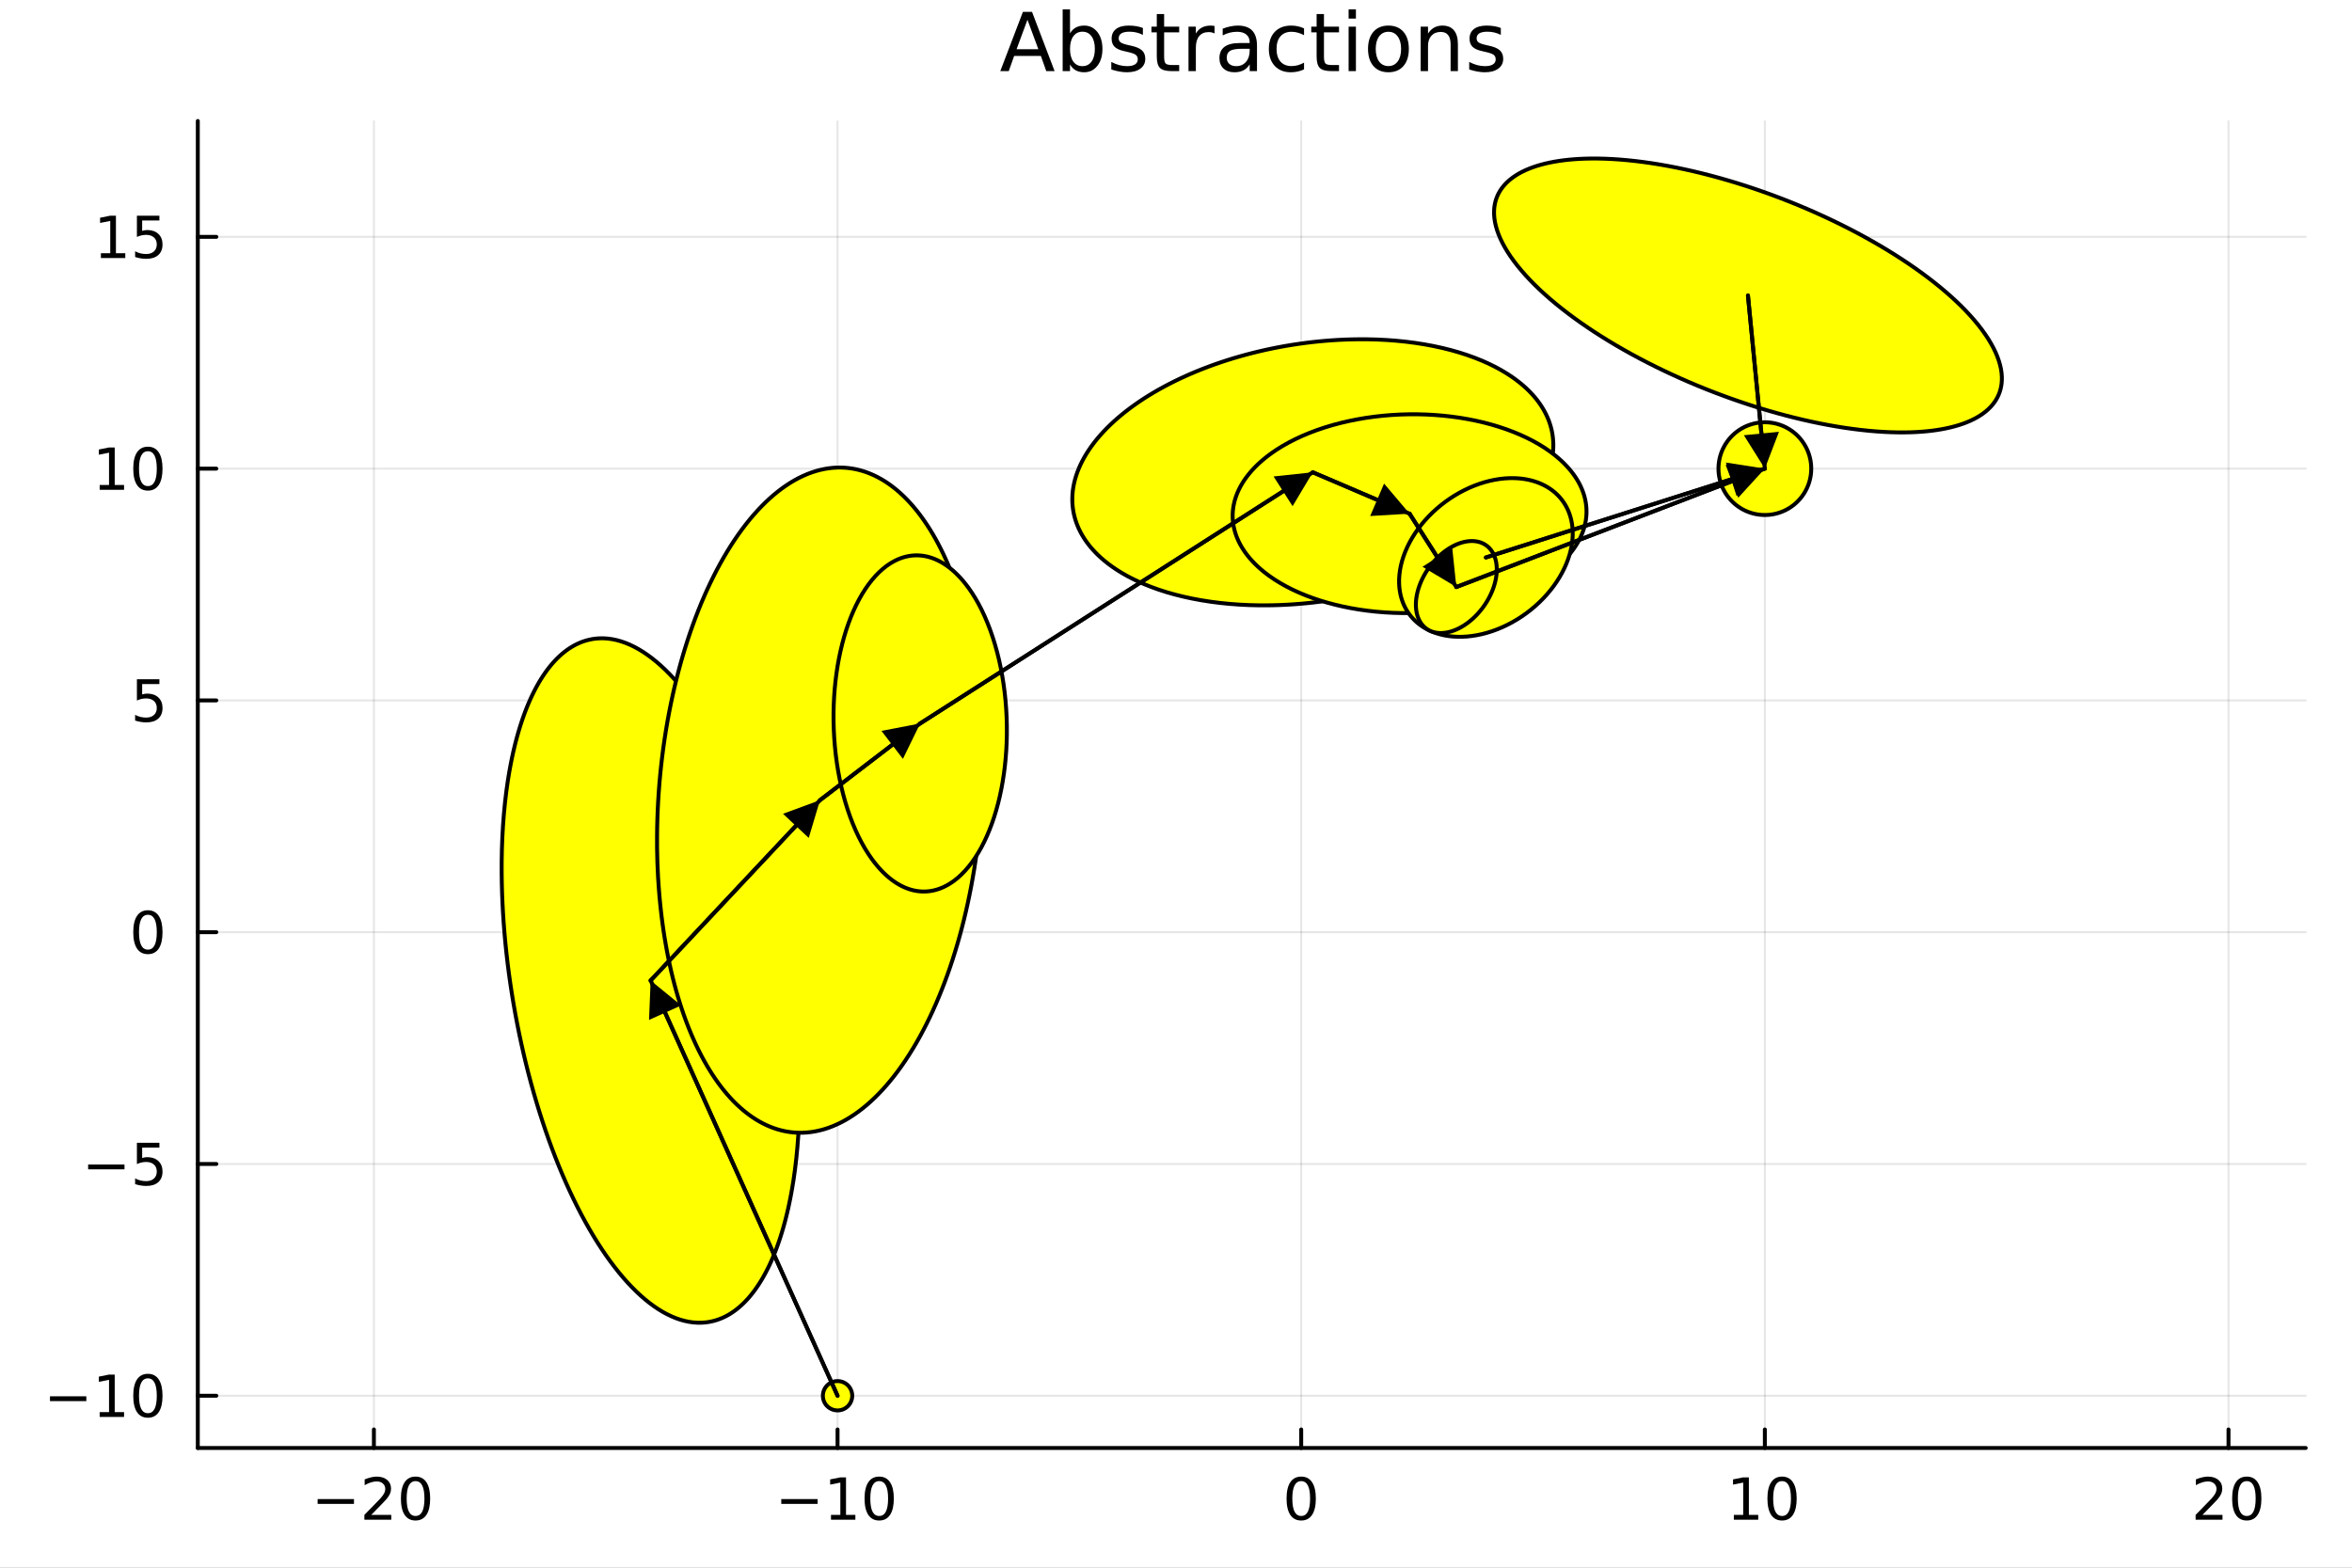 <?xml version="1.0" encoding="utf-8"?>
<svg xmlns="http://www.w3.org/2000/svg" xmlns:xlink="http://www.w3.org/1999/xlink" width="600" height="400" viewBox="0 0 2400 1600">
<rect x="0" y="0" width="2400" height="1600" fill="#808080" stroke="none"/>
<defs>
  <clipPath id="clip510">
    <rect x="0" y="0" width="2400" height="1600"/>
  </clipPath>
</defs>
<path clip-path="url(#clip510)" d="M0 1600 L2400 1600 L2400 0 L0 0  Z" fill="#ffffff" fill-rule="evenodd" fill-opacity="1"/>
<defs>
  <clipPath id="clip511">
    <rect x="480" y="0" width="1681" height="1600"/>
  </clipPath>
</defs>
<path clip-path="url(#clip510)" d="M201.835 1477.81 L2352.76 1477.81 L2352.76 123.472 L201.835 123.472  Z" fill="#ffffff" fill-rule="evenodd" fill-opacity="1"/>
<defs>
  <clipPath id="clip512">
    <rect x="201" y="123" width="2152" height="1355"/>
  </clipPath>
</defs>
<polyline clip-path="url(#clip512)" style="stroke:#000000; stroke-linecap:round; stroke-linejoin:round; stroke-width:2; stroke-opacity:0.1; fill:none" points="381.528,1477.81 381.528,123.472 "/>
<polyline clip-path="url(#clip512)" style="stroke:#000000; stroke-linecap:round; stroke-linejoin:round; stroke-width:2; stroke-opacity:0.1; fill:none" points="854.642,1477.81 854.642,123.472 "/>
<polyline clip-path="url(#clip512)" style="stroke:#000000; stroke-linecap:round; stroke-linejoin:round; stroke-width:2; stroke-opacity:0.1; fill:none" points="1327.76,1477.81 1327.76,123.472 "/>
<polyline clip-path="url(#clip512)" style="stroke:#000000; stroke-linecap:round; stroke-linejoin:round; stroke-width:2; stroke-opacity:0.1; fill:none" points="1800.87,1477.81 1800.87,123.472 "/>
<polyline clip-path="url(#clip512)" style="stroke:#000000; stroke-linecap:round; stroke-linejoin:round; stroke-width:2; stroke-opacity:0.1; fill:none" points="2273.98,1477.81 2273.98,123.472 "/>
<polyline clip-path="url(#clip512)" style="stroke:#000000; stroke-linecap:round; stroke-linejoin:round; stroke-width:2; stroke-opacity:0.1; fill:none" points="201.835,1424.52 2352.76,1424.52 "/>
<polyline clip-path="url(#clip512)" style="stroke:#000000; stroke-linecap:round; stroke-linejoin:round; stroke-width:2; stroke-opacity:0.1; fill:none" points="201.835,1187.96 2352.76,1187.96 "/>
<polyline clip-path="url(#clip512)" style="stroke:#000000; stroke-linecap:round; stroke-linejoin:round; stroke-width:2; stroke-opacity:0.1; fill:none" points="201.835,951.403 2352.76,951.403 "/>
<polyline clip-path="url(#clip512)" style="stroke:#000000; stroke-linecap:round; stroke-linejoin:round; stroke-width:2; stroke-opacity:0.1; fill:none" points="201.835,714.846 2352.76,714.846 "/>
<polyline clip-path="url(#clip512)" style="stroke:#000000; stroke-linecap:round; stroke-linejoin:round; stroke-width:2; stroke-opacity:0.1; fill:none" points="201.835,478.289 2352.76,478.289 "/>
<polyline clip-path="url(#clip512)" style="stroke:#000000; stroke-linecap:round; stroke-linejoin:round; stroke-width:2; stroke-opacity:0.1; fill:none" points="201.835,241.733 2352.76,241.733 "/>
<polyline clip-path="url(#clip510)" style="stroke:#000000; stroke-linecap:round; stroke-linejoin:round; stroke-width:4; stroke-opacity:1; fill:none" points="201.835,1477.81 2352.76,1477.81 "/>
<polyline clip-path="url(#clip510)" style="stroke:#000000; stroke-linecap:round; stroke-linejoin:round; stroke-width:4; stroke-opacity:1; fill:none" points="381.528,1477.81 381.528,1458.91 "/>
<polyline clip-path="url(#clip510)" style="stroke:#000000; stroke-linecap:round; stroke-linejoin:round; stroke-width:4; stroke-opacity:1; fill:none" points="854.642,1477.81 854.642,1458.91 "/>
<polyline clip-path="url(#clip510)" style="stroke:#000000; stroke-linecap:round; stroke-linejoin:round; stroke-width:4; stroke-opacity:1; fill:none" points="1327.76,1477.81 1327.76,1458.91 "/>
<polyline clip-path="url(#clip510)" style="stroke:#000000; stroke-linecap:round; stroke-linejoin:round; stroke-width:4; stroke-opacity:1; fill:none" points="1800.87,1477.81 1800.87,1458.91 "/>
<polyline clip-path="url(#clip510)" style="stroke:#000000; stroke-linecap:round; stroke-linejoin:round; stroke-width:4; stroke-opacity:1; fill:none" points="2273.98,1477.81 2273.98,1458.91 "/>
<path clip-path="url(#clip510)" d="M324.107 1529.97 L361.201 1529.97 L361.201 1534.89 L324.107 1534.89 L324.107 1529.97 Z" fill="#000000" fill-rule="nonzero" fill-opacity="1" /><path clip-path="url(#clip510)" d="M378.852 1546.09 L399.251 1546.09 L399.251 1551.01 L371.821 1551.01 L371.821 1546.09 Q375.148 1542.65 380.877 1536.86 Q386.635 1531.04 388.111 1529.36 Q390.918 1526.21 392.017 1524.04 Q393.146 1521.84 393.146 1519.73 Q393.146 1516.29 390.715 1514.12 Q388.314 1511.95 384.436 1511.95 Q381.687 1511.95 378.62 1512.9 Q375.582 1513.86 372.11 1515.79 L372.11 1509.89 Q375.64 1508.47 378.707 1507.75 Q381.774 1507.03 384.32 1507.03 Q391.033 1507.03 395.026 1510.38 Q399.019 1513.74 399.019 1519.35 Q399.019 1522.01 398.007 1524.42 Q397.023 1526.79 394.39 1530.03 Q393.666 1530.87 389.789 1534.89 Q385.912 1538.88 378.852 1546.09 Z" fill="#000000" fill-rule="nonzero" fill-opacity="1" /><path clip-path="url(#clip510)" d="M424.019 1511.66 Q419.505 1511.66 417.22 1516.11 Q414.963 1520.54 414.963 1529.45 Q414.963 1538.33 417.22 1542.79 Q419.505 1547.22 424.019 1547.22 Q428.562 1547.22 430.819 1542.79 Q433.105 1538.33 433.105 1529.45 Q433.105 1520.54 430.819 1516.11 Q428.562 1511.66 424.019 1511.66 M424.019 1507.03 Q431.282 1507.03 435.101 1512.78 Q438.95 1518.51 438.95 1529.45 Q438.95 1540.36 435.101 1546.12 Q431.282 1551.85 424.019 1551.85 Q416.757 1551.85 412.908 1546.12 Q409.089 1540.36 409.089 1529.45 Q409.089 1518.51 412.908 1512.78 Q416.757 1507.03 424.019 1507.03 Z" fill="#000000" fill-rule="nonzero" fill-opacity="1" /><path clip-path="url(#clip510)" d="M797.22 1529.97 L834.315 1529.97 L834.315 1534.89 L797.22 1534.89 L797.22 1529.97 Z" fill="#000000" fill-rule="nonzero" fill-opacity="1" /><path clip-path="url(#clip510)" d="M847.943 1546.09 L857.492 1546.09 L857.492 1513.13 L847.104 1515.22 L847.104 1509.89 L857.434 1507.81 L863.279 1507.81 L863.279 1546.09 L872.827 1546.09 L872.827 1551.01 L847.943 1551.01 L847.943 1546.09 Z" fill="#000000" fill-rule="nonzero" fill-opacity="1" /><path clip-path="url(#clip510)" d="M897.133 1511.66 Q892.619 1511.66 890.333 1516.11 Q888.076 1520.54 888.076 1529.45 Q888.076 1538.33 890.333 1542.79 Q892.619 1547.22 897.133 1547.22 Q901.676 1547.22 903.933 1542.79 Q906.218 1538.33 906.218 1529.45 Q906.218 1520.54 903.933 1516.11 Q901.676 1511.66 897.133 1511.66 M897.133 1507.03 Q904.396 1507.03 908.215 1512.78 Q912.063 1518.51 912.063 1529.45 Q912.063 1540.36 908.215 1546.12 Q904.396 1551.85 897.133 1551.85 Q889.87 1551.85 886.022 1546.12 Q882.202 1540.36 882.202 1529.45 Q882.202 1518.51 886.022 1512.78 Q889.87 1507.03 897.133 1507.03 Z" fill="#000000" fill-rule="nonzero" fill-opacity="1" /><path clip-path="url(#clip510)" d="M1327.76 1511.66 Q1323.24 1511.66 1320.96 1516.11 Q1318.7 1520.54 1318.7 1529.45 Q1318.7 1538.33 1320.96 1542.79 Q1323.24 1547.22 1327.76 1547.22 Q1332.3 1547.22 1334.56 1542.79 Q1336.84 1538.33 1336.84 1529.45 Q1336.84 1520.54 1334.56 1516.11 Q1332.3 1511.66 1327.76 1511.66 M1327.76 1507.03 Q1335.02 1507.03 1338.84 1512.78 Q1342.69 1518.51 1342.69 1529.45 Q1342.69 1540.36 1338.84 1546.12 Q1335.02 1551.85 1327.76 1551.85 Q1320.49 1551.85 1316.64 1546.12 Q1312.82 1540.36 1312.82 1529.45 Q1312.82 1518.51 1316.64 1512.78 Q1320.49 1507.03 1327.76 1507.03 Z" fill="#000000" fill-rule="nonzero" fill-opacity="1" /><path clip-path="url(#clip510)" d="M1769.23 1546.09 L1778.78 1546.09 L1778.78 1513.13 L1768.39 1515.22 L1768.39 1509.89 L1778.72 1507.81 L1784.56 1507.81 L1784.56 1546.09 L1794.11 1546.09 L1794.11 1551.01 L1769.23 1551.01 L1769.23 1546.09 Z" fill="#000000" fill-rule="nonzero" fill-opacity="1" /><path clip-path="url(#clip510)" d="M1818.42 1511.66 Q1813.9 1511.66 1811.62 1516.11 Q1809.36 1520.54 1809.36 1529.45 Q1809.36 1538.33 1811.62 1542.79 Q1813.9 1547.22 1818.42 1547.22 Q1822.96 1547.22 1825.22 1542.79 Q1827.5 1538.33 1827.5 1529.45 Q1827.5 1520.54 1825.22 1516.11 Q1822.96 1511.66 1818.42 1511.66 M1818.42 1507.03 Q1825.68 1507.03 1829.5 1512.78 Q1833.35 1518.51 1833.35 1529.45 Q1833.35 1540.36 1829.5 1546.12 Q1825.68 1551.85 1818.42 1551.85 Q1811.16 1551.85 1807.31 1546.12 Q1803.49 1540.36 1803.49 1529.45 Q1803.49 1518.51 1807.31 1512.78 Q1811.16 1507.03 1818.42 1507.03 Z" fill="#000000" fill-rule="nonzero" fill-opacity="1" /><path clip-path="url(#clip510)" d="M2247.45 1546.09 L2267.85 1546.09 L2267.85 1551.01 L2240.42 1551.01 L2240.42 1546.09 Q2243.75 1542.65 2249.47 1536.86 Q2255.23 1531.04 2256.71 1529.36 Q2259.51 1526.21 2260.61 1524.04 Q2261.74 1521.84 2261.74 1519.73 Q2261.74 1516.29 2259.31 1514.12 Q2256.91 1511.95 2253.03 1511.95 Q2250.28 1511.95 2247.22 1512.9 Q2244.18 1513.86 2240.71 1515.79 L2240.71 1509.89 Q2244.24 1508.47 2247.3 1507.75 Q2250.37 1507.03 2252.92 1507.03 Q2259.63 1507.03 2263.62 1510.38 Q2267.62 1513.74 2267.62 1519.35 Q2267.62 1522.01 2266.6 1524.42 Q2265.62 1526.79 2262.99 1530.03 Q2262.26 1530.87 2258.39 1534.89 Q2254.51 1538.88 2247.45 1546.09 Z" fill="#000000" fill-rule="nonzero" fill-opacity="1" /><path clip-path="url(#clip510)" d="M2292.62 1511.66 Q2288.1 1511.66 2285.82 1516.11 Q2283.56 1520.54 2283.56 1529.45 Q2283.56 1538.33 2285.82 1542.79 Q2288.1 1547.22 2292.62 1547.22 Q2297.16 1547.22 2299.42 1542.79 Q2301.7 1538.33 2301.7 1529.45 Q2301.7 1520.54 2299.42 1516.11 Q2297.16 1511.66 2292.62 1511.66 M2292.62 1507.03 Q2299.88 1507.03 2303.7 1512.78 Q2307.55 1518.51 2307.55 1529.45 Q2307.55 1540.36 2303.7 1546.12 Q2299.88 1551.85 2292.62 1551.85 Q2285.35 1551.85 2281.51 1546.12 Q2277.69 1540.36 2277.69 1529.45 Q2277.69 1518.51 2281.51 1512.78 Q2285.35 1507.03 2292.62 1507.03 Z" fill="#000000" fill-rule="nonzero" fill-opacity="1" /><polyline clip-path="url(#clip510)" style="stroke:#000000; stroke-linecap:round; stroke-linejoin:round; stroke-width:4; stroke-opacity:1; fill:none" points="201.835,1477.81 201.835,123.472 "/>
<polyline clip-path="url(#clip510)" style="stroke:#000000; stroke-linecap:round; stroke-linejoin:round; stroke-width:4; stroke-opacity:1; fill:none" points="201.835,1424.52 220.733,1424.52 "/>
<polyline clip-path="url(#clip510)" style="stroke:#000000; stroke-linecap:round; stroke-linejoin:round; stroke-width:4; stroke-opacity:1; fill:none" points="201.835,1187.96 220.733,1187.96 "/>
<polyline clip-path="url(#clip510)" style="stroke:#000000; stroke-linecap:round; stroke-linejoin:round; stroke-width:4; stroke-opacity:1; fill:none" points="201.835,951.403 220.733,951.403 "/>
<polyline clip-path="url(#clip510)" style="stroke:#000000; stroke-linecap:round; stroke-linejoin:round; stroke-width:4; stroke-opacity:1; fill:none" points="201.835,714.846 220.733,714.846 "/>
<polyline clip-path="url(#clip510)" style="stroke:#000000; stroke-linecap:round; stroke-linejoin:round; stroke-width:4; stroke-opacity:1; fill:none" points="201.835,478.289 220.733,478.289 "/>
<polyline clip-path="url(#clip510)" style="stroke:#000000; stroke-linecap:round; stroke-linejoin:round; stroke-width:4; stroke-opacity:1; fill:none" points="201.835,241.733 220.733,241.733 "/>
<path clip-path="url(#clip510)" d="M50.992 1425.08 L88.087 1425.08 L88.087 1430 L50.992 1430 L50.992 1425.08 Z" fill="#000000" fill-rule="nonzero" fill-opacity="1" /><path clip-path="url(#clip510)" d="M101.715 1441.2 L111.264 1441.2 L111.264 1408.24 L100.876 1410.32 L100.876 1405 L111.206 1402.92 L117.051 1402.92 L117.051 1441.2 L126.599 1441.2 L126.599 1446.12 L101.715 1446.12 L101.715 1441.2 Z" fill="#000000" fill-rule="nonzero" fill-opacity="1" /><path clip-path="url(#clip510)" d="M150.905 1406.76 Q146.391 1406.76 144.105 1411.22 Q141.848 1415.65 141.848 1424.56 Q141.848 1433.44 144.105 1437.9 Q146.391 1442.33 150.905 1442.33 Q155.448 1442.33 157.705 1437.9 Q159.99 1433.44 159.99 1424.56 Q159.99 1415.65 157.705 1411.22 Q155.448 1406.76 150.905 1406.76 M150.905 1402.14 Q158.167 1402.14 161.987 1407.89 Q165.835 1413.62 165.835 1424.56 Q165.835 1435.47 161.987 1441.23 Q158.167 1446.96 150.905 1446.96 Q143.642 1446.96 139.794 1441.23 Q135.974 1435.47 135.974 1424.56 Q135.974 1413.62 139.794 1407.89 Q143.642 1402.14 150.905 1402.14 Z" fill="#000000" fill-rule="nonzero" fill-opacity="1" /><path clip-path="url(#clip510)" d="M89.939 1188.52 L127.033 1188.52 L127.033 1193.44 L89.939 1193.44 L89.939 1188.52 Z" fill="#000000" fill-rule="nonzero" fill-opacity="1" /><path clip-path="url(#clip510)" d="M139.707 1166.36 L162.652 1166.36 L162.652 1171.28 L145.06 1171.28 L145.06 1181.87 Q146.333 1181.43 147.606 1181.23 Q148.879 1181 150.152 1181 Q157.386 1181 161.611 1184.96 Q165.835 1188.93 165.835 1195.7 Q165.835 1202.67 161.495 1206.55 Q157.155 1210.4 149.255 1210.4 Q146.536 1210.4 143.7 1209.94 Q140.893 1209.47 137.884 1208.55 L137.884 1202.67 Q140.488 1204.09 143.266 1204.79 Q146.044 1205.48 149.14 1205.48 Q154.146 1205.48 157.068 1202.85 Q159.99 1200.21 159.99 1195.7 Q159.99 1191.19 157.068 1188.55 Q154.146 1185.92 149.14 1185.92 Q146.796 1185.92 144.452 1186.44 Q142.137 1186.96 139.707 1188.06 L139.707 1166.36 Z" fill="#000000" fill-rule="nonzero" fill-opacity="1" /><path clip-path="url(#clip510)" d="M150.905 933.651 Q146.391 933.651 144.105 938.107 Q141.848 942.534 141.848 951.446 Q141.848 960.329 144.105 964.785 Q146.391 969.212 150.905 969.212 Q155.448 969.212 157.705 964.785 Q159.99 960.329 159.99 951.446 Q159.99 942.534 157.705 938.107 Q155.448 933.651 150.905 933.651 M150.905 929.022 Q158.167 929.022 161.987 934.78 Q165.835 940.509 165.835 951.446 Q165.835 962.355 161.987 968.113 Q158.167 973.842 150.905 973.842 Q143.642 973.842 139.794 968.113 Q135.974 962.355 135.974 951.446 Q135.974 940.509 139.794 934.78 Q143.642 929.022 150.905 929.022 Z" fill="#000000" fill-rule="nonzero" fill-opacity="1" /><path clip-path="url(#clip510)" d="M139.707 693.246 L162.652 693.246 L162.652 698.165 L145.06 698.165 L145.06 708.755 Q146.333 708.321 147.606 708.119 Q148.879 707.887 150.152 707.887 Q157.386 707.887 161.611 711.851 Q165.835 715.815 165.835 722.586 Q165.835 729.56 161.495 733.437 Q157.155 737.285 149.255 737.285 Q146.536 737.285 143.7 736.822 Q140.893 736.359 137.884 735.433 L137.884 729.56 Q140.488 730.977 143.266 731.672 Q146.044 732.366 149.14 732.366 Q154.146 732.366 157.068 729.733 Q159.99 727.1 159.99 722.586 Q159.99 718.072 157.068 715.439 Q154.146 712.806 149.14 712.806 Q146.796 712.806 144.452 713.327 Q142.137 713.848 139.707 714.947 L139.707 693.246 Z" fill="#000000" fill-rule="nonzero" fill-opacity="1" /><path clip-path="url(#clip510)" d="M101.715 494.97 L111.264 494.97 L111.264 462.013 L100.876 464.097 L100.876 458.773 L111.206 456.689 L117.051 456.689 L117.051 494.97 L126.599 494.97 L126.599 499.889 L101.715 499.889 L101.715 494.97 Z" fill="#000000" fill-rule="nonzero" fill-opacity="1" /><path clip-path="url(#clip510)" d="M150.905 460.538 Q146.391 460.538 144.105 464.994 Q141.848 469.421 141.848 478.333 Q141.848 487.216 144.105 491.672 Q146.391 496.099 150.905 496.099 Q155.448 496.099 157.705 491.672 Q159.99 487.216 159.99 478.333 Q159.99 469.421 157.705 464.994 Q155.448 460.538 150.905 460.538 M150.905 455.908 Q158.167 455.908 161.987 461.666 Q165.835 467.395 165.835 478.333 Q165.835 489.241 161.987 494.999 Q158.167 500.728 150.905 500.728 Q143.642 500.728 139.794 494.999 Q135.974 489.241 135.974 478.333 Q135.974 467.395 139.794 461.666 Q143.642 455.908 150.905 455.908 Z" fill="#000000" fill-rule="nonzero" fill-opacity="1" /><path clip-path="url(#clip510)" d="M102.959 258.414 L112.508 258.414 L112.508 225.457 L102.12 227.54 L102.12 222.216 L112.45 220.133 L118.295 220.133 L118.295 258.414 L127.844 258.414 L127.844 263.333 L102.959 263.333 L102.959 258.414 Z" fill="#000000" fill-rule="nonzero" fill-opacity="1" /><path clip-path="url(#clip510)" d="M139.707 220.133 L162.652 220.133 L162.652 225.052 L145.06 225.052 L145.06 235.642 Q146.333 235.208 147.606 235.005 Q148.879 234.774 150.152 234.774 Q157.386 234.774 161.611 238.738 Q165.835 242.702 165.835 249.473 Q165.835 256.446 161.495 260.323 Q157.155 264.172 149.255 264.172 Q146.536 264.172 143.7 263.709 Q140.893 263.246 137.884 262.32 L137.884 256.446 Q140.488 257.864 143.266 258.558 Q146.044 259.253 149.14 259.253 Q154.146 259.253 157.068 256.62 Q159.99 253.987 159.99 249.473 Q159.99 244.959 157.068 242.326 Q154.146 239.693 149.14 239.693 Q146.796 239.693 144.452 240.213 Q142.137 240.734 139.707 241.834 L139.707 220.133 Z" fill="#000000" fill-rule="nonzero" fill-opacity="1" /><path clip-path="url(#clip510)" d="M1048.42 20.157 L1037.32 50.255 L1059.56 50.255 L1048.42 20.157 M1043.8 12.096 L1053.08 12.096 L1076.13 72.576 L1067.62 72.576 L1062.11 57.061 L1034.85 57.061 L1029.34 72.576 L1020.71 72.576 L1043.8 12.096 Z" fill="#000000" fill-rule="nonzero" fill-opacity="1" /><path clip-path="url(#clip510)" d="M1117.2 49.931 Q1117.2 41.708 1113.8 37.05 Q1110.44 32.35 1104.52 32.35 Q1098.61 32.35 1095.21 37.05 Q1091.85 41.708 1091.85 49.931 Q1091.85 58.155 1095.21 62.854 Q1098.61 67.512 1104.52 67.512 Q1110.44 67.512 1113.8 62.854 Q1117.2 58.155 1117.2 49.931 M1091.85 34.092 Q1094.19 30.041 1097.76 28.097 Q1101.36 26.112 1106.35 26.112 Q1114.61 26.112 1119.76 32.675 Q1124.94 39.237 1124.94 49.931 Q1124.94 60.626 1119.76 67.188 Q1114.61 73.751 1106.35 73.751 Q1101.36 73.751 1097.76 71.806 Q1094.19 69.821 1091.85 65.77 L1091.85 72.576 L1084.35 72.576 L1084.35 9.544 L1091.85 9.544 L1091.85 34.092 Z" fill="#000000" fill-rule="nonzero" fill-opacity="1" /><path clip-path="url(#clip510)" d="M1166.22 28.543 L1166.22 35.591 Q1163.06 33.971 1159.66 33.161 Q1156.25 32.35 1152.61 32.35 Q1147.06 32.35 1144.26 34.052 Q1141.51 35.753 1141.51 39.156 Q1141.51 41.749 1143.49 43.248 Q1145.48 44.706 1151.47 46.043 L1154.03 46.61 Q1161.97 48.311 1165.29 51.43 Q1168.65 54.509 1168.65 60.059 Q1168.65 66.378 1163.63 70.064 Q1158.64 73.751 1149.89 73.751 Q1146.25 73.751 1142.28 73.022 Q1138.35 72.333 1133.97 70.915 L1133.97 63.218 Q1138.11 65.365 1142.12 66.459 Q1146.13 67.512 1150.06 67.512 Q1155.32 67.512 1158.16 65.73 Q1160.99 63.907 1160.99 60.626 Q1160.99 57.588 1158.93 55.967 Q1156.9 54.347 1149.98 52.848 L1147.38 52.24 Q1140.46 50.782 1137.38 47.785 Q1134.3 44.746 1134.3 39.48 Q1134.3 33.08 1138.84 29.596 Q1143.37 26.112 1151.72 26.112 Q1155.85 26.112 1159.5 26.72 Q1163.14 27.327 1166.22 28.543 Z" fill="#000000" fill-rule="nonzero" fill-opacity="1" /><path clip-path="url(#clip510)" d="M1187.89 14.324 L1187.89 27.206 L1203.25 27.206 L1203.25 32.999 L1187.89 32.999 L1187.89 57.628 Q1187.89 63.178 1189.39 64.758 Q1190.93 66.338 1195.59 66.338 L1203.25 66.338 L1203.25 72.576 L1195.59 72.576 Q1186.96 72.576 1183.68 69.376 Q1180.4 66.135 1180.4 57.628 L1180.4 32.999 L1174.93 32.999 L1174.93 27.206 L1180.4 27.206 L1180.4 14.324 L1187.89 14.324 Z" fill="#000000" fill-rule="nonzero" fill-opacity="1" /><path clip-path="url(#clip510)" d="M1239.34 34.173 Q1238.08 33.444 1236.58 33.12 Q1235.13 32.756 1233.34 32.756 Q1227.02 32.756 1223.62 36.888 Q1220.26 40.979 1220.26 48.676 L1220.26 72.576 L1212.76 72.576 L1212.76 27.206 L1220.26 27.206 L1220.26 34.254 Q1222.61 30.122 1226.38 28.138 Q1230.14 26.112 1235.53 26.112 Q1236.3 26.112 1237.23 26.234 Q1238.16 26.315 1239.3 26.517 L1239.34 34.173 Z" fill="#000000" fill-rule="nonzero" fill-opacity="1" /><path clip-path="url(#clip510)" d="M1267.78 49.769 Q1258.74 49.769 1255.26 51.835 Q1251.77 53.901 1251.77 58.884 Q1251.77 62.854 1254.37 65.203 Q1257 67.512 1261.5 67.512 Q1267.69 67.512 1271.42 63.137 Q1275.19 58.722 1275.19 51.43 L1275.19 49.769 L1267.78 49.769 M1282.64 46.691 L1282.64 72.576 L1275.19 72.576 L1275.19 65.689 Q1272.64 69.821 1268.83 71.806 Q1265.02 73.751 1259.51 73.751 Q1252.54 73.751 1248.41 69.862 Q1244.32 65.933 1244.32 59.37 Q1244.32 51.714 1249.43 47.825 Q1254.57 43.936 1264.74 43.936 L1275.19 43.936 L1275.19 43.207 Q1275.19 38.062 1271.79 35.267 Q1268.42 32.431 1262.31 32.431 Q1258.42 32.431 1254.73 33.363 Q1251.05 34.295 1247.64 36.158 L1247.64 29.272 Q1251.73 27.692 1255.58 26.922 Q1259.43 26.112 1263.08 26.112 Q1272.92 26.112 1277.78 31.216 Q1282.64 36.32 1282.64 46.691 Z" fill="#000000" fill-rule="nonzero" fill-opacity="1" /><path clip-path="url(#clip510)" d="M1330.65 28.948 L1330.65 35.915 Q1327.49 34.173 1324.29 33.323 Q1321.13 32.431 1317.89 32.431 Q1310.63 32.431 1306.62 37.05 Q1302.61 41.627 1302.61 49.931 Q1302.61 58.236 1306.62 62.854 Q1310.63 67.431 1317.89 67.431 Q1321.13 67.431 1324.29 66.581 Q1327.49 65.689 1330.65 63.948 L1330.65 70.834 Q1327.53 72.292 1324.16 73.022 Q1320.84 73.751 1317.08 73.751 Q1306.83 73.751 1300.79 67.31 Q1294.75 60.869 1294.75 49.931 Q1294.75 38.832 1300.83 32.472 Q1306.95 26.112 1317.56 26.112 Q1321 26.112 1324.29 26.841 Q1327.57 27.53 1330.65 28.948 Z" fill="#000000" fill-rule="nonzero" fill-opacity="1" /><path clip-path="url(#clip510)" d="M1350.98 14.324 L1350.98 27.206 L1366.33 27.206 L1366.33 32.999 L1350.98 32.999 L1350.98 57.628 Q1350.98 63.178 1352.48 64.758 Q1354.02 66.338 1358.68 66.338 L1366.33 66.338 L1366.33 72.576 L1358.68 72.576 Q1350.05 72.576 1346.77 69.376 Q1343.49 66.135 1343.49 57.628 L1343.49 32.999 L1338.02 32.999 L1338.02 27.206 L1343.49 27.206 L1343.49 14.324 L1350.98 14.324 Z" fill="#000000" fill-rule="nonzero" fill-opacity="1" /><path clip-path="url(#clip510)" d="M1376.14 27.206 L1383.59 27.206 L1383.59 72.576 L1376.14 72.576 L1376.14 27.206 M1376.14 9.544 L1383.59 9.544 L1383.59 18.983 L1376.14 18.983 L1376.14 9.544 Z" fill="#000000" fill-rule="nonzero" fill-opacity="1" /><path clip-path="url(#clip510)" d="M1416.77 32.431 Q1410.77 32.431 1407.29 37.131 Q1403.81 41.789 1403.81 49.931 Q1403.81 58.074 1407.25 62.773 Q1410.73 67.431 1416.77 67.431 Q1422.72 67.431 1426.21 62.732 Q1429.69 58.033 1429.69 49.931 Q1429.69 41.87 1426.21 37.171 Q1422.72 32.431 1416.77 32.431 M1416.77 26.112 Q1426.49 26.112 1432.04 32.431 Q1437.59 38.751 1437.59 49.931 Q1437.59 61.071 1432.04 67.431 Q1426.49 73.751 1416.77 73.751 Q1407.01 73.751 1401.46 67.431 Q1395.95 61.071 1395.95 49.931 Q1395.95 38.751 1401.46 32.431 Q1407.01 26.112 1416.77 26.112 Z" fill="#000000" fill-rule="nonzero" fill-opacity="1" /><path clip-path="url(#clip510)" d="M1487.66 45.192 L1487.66 72.576 L1480.21 72.576 L1480.21 45.435 Q1480.21 38.994 1477.69 35.794 Q1475.18 32.594 1470.16 32.594 Q1464.12 32.594 1460.64 36.442 Q1457.16 40.29 1457.16 46.934 L1457.16 72.576 L1449.66 72.576 L1449.66 27.206 L1457.16 27.206 L1457.16 34.254 Q1459.83 30.163 1463.43 28.138 Q1467.08 26.112 1471.82 26.112 Q1479.64 26.112 1483.65 30.973 Q1487.66 35.794 1487.66 45.192 Z" fill="#000000" fill-rule="nonzero" fill-opacity="1" /><path clip-path="url(#clip510)" d="M1531.45 28.543 L1531.45 35.591 Q1528.29 33.971 1524.89 33.161 Q1521.48 32.35 1517.84 32.35 Q1512.29 32.35 1509.49 34.052 Q1506.74 35.753 1506.74 39.156 Q1506.74 41.749 1508.72 43.248 Q1510.71 44.706 1516.7 46.043 L1519.26 46.61 Q1527.2 48.311 1530.52 51.43 Q1533.88 54.509 1533.88 60.059 Q1533.88 66.378 1528.86 70.064 Q1523.87 73.751 1515.12 73.751 Q1511.48 73.751 1507.51 73.022 Q1503.58 72.333 1499.2 70.915 L1499.2 63.218 Q1503.34 65.365 1507.35 66.459 Q1511.36 67.512 1515.29 67.512 Q1520.55 67.512 1523.39 65.73 Q1526.22 63.907 1526.22 60.626 Q1526.22 57.588 1524.16 55.967 Q1522.13 54.347 1515.21 52.848 L1512.61 52.24 Q1505.69 50.782 1502.61 47.785 Q1499.53 44.746 1499.53 39.48 Q1499.53 33.08 1504.07 29.596 Q1508.6 26.112 1516.95 26.112 Q1521.08 26.112 1524.72 26.72 Q1528.37 27.327 1531.45 28.543 Z" fill="#000000" fill-rule="nonzero" fill-opacity="1" /><path clip-path="url(#clip512)" d="M839.681 1425.25 L839.825 1426.71 L840.111 1428.16 L840.538 1429.56 L841.101 1430.92 L841.794 1432.22 L842.61 1433.44 L843.543 1434.58 L844.582 1435.62 L845.719 1436.55 L846.941 1437.36 L848.237 1438.06 L849.595 1438.62 L851.002 1439.05 L852.444 1439.33 L853.907 1439.48 L855.377 1439.48 L856.84 1439.33 L858.281 1439.05 L859.688 1438.62 L861.046 1438.06 L862.343 1437.36 L863.565 1436.55 L864.701 1435.62 L865.741 1434.58 L866.673 1433.44 L867.49 1432.22 L868.183 1430.92 L868.745 1429.56 L869.172 1428.16 L869.459 1426.71 L869.603 1425.25 L869.603 1423.78 L869.459 1422.32 L869.172 1420.88 L868.745 1419.47 L868.183 1418.11 L867.49 1416.82 L866.673 1415.59 L865.741 1414.46 L864.701 1413.42 L863.565 1412.49 L862.343 1411.67 L861.046 1410.98 L859.688 1410.41 L858.281 1409.99 L856.84 1409.7 L855.377 1409.56 L853.907 1409.56 L852.444 1409.7 L851.002 1409.99 L849.595 1410.41 L848.237 1410.98 L846.941 1411.67 L845.719 1412.49 L844.582 1413.42 L843.543 1414.46 L842.61 1415.59 L841.794 1416.82 L841.101 1418.11 L840.538 1419.47 L840.111 1420.88 L839.825 1422.32 L839.681 1423.78 L839.681 1425.25 L839.681 1425.25  Z" fill="#ffff00" fill-rule="evenodd" fill-opacity="1"/>
<polyline clip-path="url(#clip512)" style="stroke:#000000; stroke-linecap:round; stroke-linejoin:round; stroke-width:4; stroke-opacity:1; fill:none" points="839.681,1425.25 839.825,1426.71 840.111,1428.16 840.538,1429.56 841.101,1430.92 841.794,1432.22 842.61,1433.44 843.543,1434.58 844.582,1435.62 845.719,1436.55 846.941,1437.36 848.237,1438.06 849.595,1438.62 851.002,1439.05 852.444,1439.33 853.907,1439.48 855.377,1439.48 856.84,1439.33 858.281,1439.05 859.688,1438.62 861.046,1438.06 862.343,1437.36 863.565,1436.55 864.701,1435.62 865.741,1434.58 866.673,1433.44 867.49,1432.22 868.183,1430.92 868.745,1429.56 869.172,1428.16 869.459,1426.71 869.603,1425.25 869.603,1423.78 869.459,1422.32 869.172,1420.88 868.745,1419.47 868.183,1418.11 867.49,1416.82 866.673,1415.59 865.741,1414.46 864.701,1413.42 863.565,1412.49 862.343,1411.67 861.046,1410.98 859.688,1410.41 858.281,1409.99 856.84,1409.7 855.377,1409.56 853.907,1409.56 852.444,1409.7 851.002,1409.99 849.595,1410.41 848.237,1410.98 846.941,1411.67 845.719,1412.49 844.582,1413.42 843.543,1414.46 842.61,1415.59 841.794,1416.82 841.101,1418.11 840.538,1419.47 840.111,1420.88 839.825,1422.32 839.681,1423.78 839.681,1425.25 "/>
<path clip-path="url(#clip512)" d="M511.9 891.129 L512.035 901.047 L512.304 911.053 L512.708 921.139 L513.245 931.295 L513.916 941.513 L514.72 951.783 L515.656 962.097 L516.723 972.445 L517.921 982.818 L519.248 993.206 L520.703 1003.6 L522.285 1013.99 L523.992 1024.38 L525.824 1034.74 L527.778 1045.07 L529.852 1055.36 L532.045 1065.6 L534.355 1075.78 L536.78 1085.9 L539.317 1095.95 L541.965 1105.9 L544.721 1115.77 L547.582 1125.53 L550.546 1135.19 L553.611 1144.72 L556.774 1154.13 L560.031 1163.4 L563.381 1172.52 L566.819 1181.5 L570.344 1190.31 L573.951 1198.96 L577.638 1207.43 L581.402 1215.72 L585.238 1223.81 L589.145 1231.71 L593.117 1239.41 L597.153 1246.89 L601.247 1254.15 L605.397 1261.2 L609.599 1268.01 L613.849 1274.58 L618.143 1280.91 L622.478 1286.99 L626.85 1292.82 L631.254 1298.39 L635.688 1303.7 L640.146 1308.74 L644.625 1313.5 L649.122 1317.99 L653.632 1322.2 L658.15 1326.12 L662.674 1329.76 L667.199 1333.1 L671.722 1336.15 L676.237 1338.9 L680.741 1341.35 L685.23 1343.5 L689.701 1345.35 L694.149 1346.89 L698.57 1348.12 L702.96 1349.05 L707.316 1349.67 L711.633 1349.98 L715.158 1349.98 L717.915 1349.85 L720.651 1349.59 L723.366 1349.2 L726.059 1348.67 L728.728 1348.02 L731.374 1347.24 L733.994 1346.33 L736.588 1345.29 L739.155 1344.13 L741.694 1342.83 L744.204 1341.41 L746.684 1339.85 L749.133 1338.18 L751.55 1336.37 L753.935 1334.44 L756.285 1332.39 L758.602 1330.21 L760.883 1327.91 L763.128 1325.49 L765.335 1322.94 L767.505 1320.28 L769.636 1317.5 L771.728 1314.59 L773.78 1311.57 L775.79 1308.44 L777.759 1305.19 L779.685 1301.83 L781.568 1298.35 L783.407 1294.76 L785.201 1291.06 L786.95 1287.26 L788.653 1283.35 L790.31 1279.33 L791.919 1275.21 L793.481 1270.98 L794.994 1266.65 L796.459 1262.23 L797.873 1257.71 L799.238 1253.09 L800.552 1248.38 L801.816 1243.57 L803.027 1238.67 L804.187 1233.69 L805.295 1228.62 L806.349 1223.46 L807.351 1218.22 L808.299 1212.9 L809.64 1204.8 L811.21 1193.69 L812.561 1182.29 L813.689 1170.63 L814.594 1158.71 L815.274 1146.55 L815.728 1134.18 L815.955 1121.6 L815.955 1110.32 L815.82 1100.4 L815.551 1090.39 L815.147 1080.31 L814.61 1070.15 L813.939 1059.93 L813.135 1049.66 L812.199 1039.35 L811.132 1029 L809.934 1018.63 L808.607 1008.24 L807.152 997.844 L805.57 987.452 L803.863 977.07 L802.031 966.71 L800.077 956.38 L798.003 946.09 L795.81 935.847 L793.5 925.662 L791.075 915.544 L788.538 905.501 L785.89 895.542 L783.134 885.677 L780.273 875.914 L777.309 866.261 L774.244 856.727 L771.081 847.32 L767.824 838.05 L764.474 828.924 L761.036 819.949 L757.511 811.135 L753.904 802.489 L750.217 794.019 L746.453 785.731 L742.617 777.634 L738.71 769.735 L734.738 762.04 L730.702 754.557 L726.608 747.291 L722.458 740.25 L718.256 733.44 L714.006 726.867 L709.712 720.536 L705.377 714.453 L701.005 708.624 L696.601 703.054 L692.167 697.747 L687.709 692.709 L683.229 687.944 L678.733 683.455 L674.223 679.248 L669.704 675.325 L665.181 671.691 L660.656 668.348 L656.133 665.299 L651.618 662.548 L647.114 660.096 L642.624 657.946 L638.154 656.099 L633.706 654.558 L629.285 653.323 L624.895 652.396 L620.539 651.778 L616.222 651.468 L612.697 651.468 L609.94 651.599 L607.204 651.859 L604.489 652.251 L601.796 652.772 L599.127 653.423 L596.481 654.204 L593.861 655.114 L591.267 656.153 L588.7 657.321 L586.161 658.617 L583.651 660.041 L581.171 661.592 L578.722 663.27 L576.305 665.074 L573.92 667.003 L571.57 669.057 L569.253 671.234 L566.972 673.535 L564.727 675.958 L562.52 678.502 L560.35 681.166 L558.219 683.95 L556.127 686.852 L554.075 689.871 L552.065 693.007 L550.096 696.257 L548.17 699.621 L546.287 703.097 L544.448 706.685 L542.654 710.382 L540.905 714.188 L539.201 718.101 L537.545 722.119 L535.935 726.241 L534.374 730.466 L532.861 734.792 L531.396 739.217 L529.982 743.739 L528.617 748.358 L527.302 753.071 L526.039 757.876 L524.828 762.772 L523.668 767.757 L522.56 772.829 L521.506 777.986 L520.504 783.226 L519.556 788.548 L518.215 796.649 L516.645 807.756 L515.294 819.151 L514.166 830.818 L513.261 842.738 L512.581 854.894 L512.127 867.268 L511.9 879.841 L511.9 891.129 L511.9 891.129  Z" fill="#ffff00" fill-rule="evenodd" fill-opacity="1"/>
<polyline clip-path="url(#clip512)" style="stroke:#000000; stroke-linecap:round; stroke-linejoin:round; stroke-width:4; stroke-opacity:1; fill:none" points="511.9,891.129 512.035,901.047 512.304,911.053 512.708,921.139 513.245,931.295 513.916,941.513 514.72,951.783 515.656,962.097 516.723,972.445 517.921,982.818 519.248,993.206 520.703,1003.6 522.285,1013.99 523.992,1024.38 525.824,1034.74 527.778,1045.07 529.852,1055.36 532.045,1065.6 534.355,1075.78 536.78,1085.9 539.317,1095.95 541.965,1105.9 544.721,1115.77 547.582,1125.53 550.546,1135.19 553.611,1144.72 556.774,1154.13 560.031,1163.4 563.381,1172.52 566.819,1181.5 570.344,1190.31 573.951,1198.96 577.638,1207.43 581.402,1215.72 585.238,1223.81 589.145,1231.71 593.117,1239.41 597.153,1246.89 601.247,1254.15 605.397,1261.2 609.599,1268.01 613.849,1274.58 618.143,1280.91 622.478,1286.99 626.85,1292.82 631.254,1298.39 635.688,1303.7 640.146,1308.74 644.625,1313.5 649.122,1317.99 653.632,1322.2 658.15,1326.12 662.674,1329.76 667.199,1333.1 671.722,1336.15 676.237,1338.9 680.741,1341.35 685.23,1343.5 689.701,1345.35 694.149,1346.89 698.57,1348.12 702.96,1349.05 707.316,1349.67 711.633,1349.98 715.158,1349.98 717.915,1349.85 720.651,1349.59 723.366,1349.2 726.059,1348.67 728.728,1348.02 731.374,1347.24 733.994,1346.33 736.588,1345.29 739.155,1344.13 741.694,1342.83 744.204,1341.41 746.684,1339.85 749.133,1338.18 751.55,1336.37 753.935,1334.44 756.285,1332.39 758.602,1330.21 760.883,1327.91 763.128,1325.49 765.335,1322.94 767.505,1320.28 769.636,1317.5 771.728,1314.59 773.78,1311.57 775.79,1308.44 777.759,1305.19 779.685,1301.83 781.568,1298.35 783.407,1294.76 785.201,1291.06 786.95,1287.26 788.653,1283.35 790.31,1279.33 791.919,1275.21 793.481,1270.98 794.994,1266.65 796.459,1262.23 797.873,1257.71 799.238,1253.09 800.552,1248.38 801.816,1243.57 803.027,1238.67 804.187,1233.69 805.295,1228.62 806.349,1223.46 807.351,1218.22 808.299,1212.9 809.64,1204.8 811.21,1193.69 812.561,1182.29 813.689,1170.63 814.594,1158.71 815.274,1146.55 815.728,1134.18 815.955,1121.6 815.955,1110.32 815.82,1100.4 815.551,1090.39 815.147,1080.31 814.61,1070.15 813.939,1059.93 813.135,1049.66 812.199,1039.35 811.132,1029 809.934,1018.63 808.607,1008.24 807.152,997.844 805.57,987.452 803.863,977.07 802.031,966.71 800.077,956.38 798.003,946.09 795.81,935.847 793.5,925.662 791.075,915.544 788.538,905.501 785.89,895.542 783.134,885.677 780.273,875.914 777.309,866.261 774.244,856.727 771.081,847.32 767.824,838.05 764.474,828.924 761.036,819.949 757.511,811.135 753.904,802.489 750.217,794.019 746.453,785.731 742.617,777.634 738.71,769.735 734.738,762.04 730.702,754.557 726.608,747.291 722.458,740.25 718.256,733.44 714.006,726.867 709.712,720.536 705.377,714.453 701.005,708.624 696.601,703.054 692.167,697.747 687.709,692.709 683.229,687.944 678.733,683.455 674.223,679.248 669.704,675.325 665.181,671.691 660.656,668.348 656.133,665.299 651.618,662.548 647.114,660.096 642.624,657.946 638.154,656.099 633.706,654.558 629.285,653.323 624.895,652.396 620.539,651.778 616.222,651.468 612.697,651.468 609.94,651.599 607.204,651.859 604.489,652.251 601.796,652.772 599.127,653.423 596.481,654.204 593.861,655.114 591.267,656.153 588.7,657.321 586.161,658.617 583.651,660.041 581.171,661.592 578.722,663.27 576.305,665.074 573.92,667.003 571.57,669.057 569.253,671.234 566.972,673.535 564.727,675.958 562.52,678.502 560.35,681.166 558.219,683.95 556.127,686.852 554.075,689.871 552.065,693.007 550.096,696.257 548.17,699.621 546.287,703.097 544.448,706.685 542.654,710.382 540.905,714.188 539.201,718.101 537.545,722.119 535.935,726.241 534.374,730.466 532.861,734.792 531.396,739.217 529.982,743.739 528.617,748.358 527.302,753.071 526.039,757.876 524.828,762.772 523.668,767.757 522.56,772.829 521.506,777.986 520.504,783.226 519.556,788.548 518.215,796.649 516.645,807.756 515.294,819.151 514.166,830.818 513.261,842.738 512.581,854.894 512.127,867.268 511.9,879.841 511.9,891.129 "/>
<path clip-path="url(#clip512)" d="M670.467 865.102 L670.808 880.277 L671.49 895.321 L672.256 906.482 L672.852 913.877 L673.531 921.221 L674.294 928.511 L675.141 935.745 L676.07 942.917 L677.082 950.024 L678.176 957.062 L679.352 964.029 L680.608 970.92 L681.944 977.732 L683.36 984.461 L684.855 991.103 L686.428 997.657 L688.078 1004.12 L689.804 1010.48 L691.605 1016.75 L693.481 1022.91 L695.431 1028.96 L697.453 1034.91 L699.547 1040.74 L701.711 1046.46 L703.945 1052.07 L706.247 1057.55 L708.616 1062.9 L711.05 1068.13 L713.549 1073.24 L716.112 1078.21 L718.736 1083.04 L721.421 1087.74 L724.165 1092.3 L726.967 1096.72 L729.825 1100.99 L732.738 1105.12 L735.705 1109.1 L738.723 1112.93 L741.792 1116.61 L744.91 1120.13 L748.074 1123.5 L751.285 1126.71 L754.539 1129.76 L757.835 1132.65 L761.172 1135.38 L764.548 1137.94 L767.96 1140.34 L771.408 1142.58 L774.89 1144.64 L778.403 1146.54 L781.947 1148.27 L785.518 1149.83 L789.116 1151.21 L792.738 1152.43 L796.383 1153.47 L800.048 1154.34 L803.733 1155.04 L807.434 1155.56 L811.15 1155.91 L814.88 1156.08 L818.932 1156.08 L823.307 1155.84 L827.692 1155.37 L832.082 1154.66 L836.477 1153.71 L840.871 1152.53 L845.263 1151.11 L849.648 1149.46 L854.025 1147.58 L858.389 1145.47 L862.739 1143.13 L867.07 1140.55 L871.38 1137.76 L875.666 1134.73 L879.924 1131.49 L884.153 1128.03 L888.348 1124.35 L892.508 1120.45 L896.628 1116.34 L900.707 1112.02 L904.741 1107.5 L908.727 1102.77 L912.664 1097.85 L916.547 1092.72 L920.374 1087.41 L924.143 1081.9 L927.851 1076.21 L931.496 1070.34 L935.074 1064.29 L938.584 1058.07 L942.022 1051.68 L945.387 1045.12 L948.676 1038.41 L951.887 1031.54 L955.017 1024.52 L958.065 1017.36 L961.029 1010.05 L963.905 1002.61 L966.693 995.042 L969.389 987.348 L971.994 979.535 L974.503 971.608 L976.917 963.573 L979.233 955.435 L981.449 947.2 L983.564 938.875 L985.576 930.463 L987.485 921.972 L989.288 913.408 L990.985 904.776 L992.574 896.083 L994.055 887.334 L995.425 878.535 L996.685 869.694 L997.833 860.815 L998.868 851.906 L999.79 842.972 L1000.6 834.019 L1001.29 825.054 L1001.87 816.084 L1002.34 807.114 L1002.68 798.15 L1002.92 789.2 L1003.03 780.269 L1003.03 768.178 L1002.69 753.003 L1002.01 737.959 L1001.24 726.798 L1000.65 719.404 L999.967 712.059 L999.204 704.769 L998.358 697.536 L997.428 690.364 L996.416 683.256 L995.322 676.218 L994.146 669.251 L992.89 662.36 L991.554 655.549 L990.138 648.82 L988.643 642.177 L987.071 635.624 L985.421 629.163 L983.695 622.799 L981.893 616.535 L980.017 610.373 L978.067 604.317 L976.045 598.37 L973.951 592.536 L971.787 586.816 L969.553 581.214 L967.251 575.733 L964.883 570.376 L962.448 565.146 L959.949 560.044 L957.387 555.074 L954.762 550.239 L952.077 545.54 L949.333 540.981 L946.531 536.563 L943.673 532.289 L940.76 528.16 L937.793 524.18 L934.775 520.35 L931.706 516.673 L928.589 513.149 L925.424 509.781 L922.214 506.571 L918.96 503.52 L915.663 500.629 L912.326 497.901 L908.951 495.337 L905.538 492.937 L902.09 490.704 L898.608 488.638 L895.095 486.74 L891.552 485.012 L887.98 483.454 L884.382 482.068 L880.76 480.853 L877.115 479.81 L873.45 478.94 L869.766 478.244 L866.064 477.722 L862.348 477.373 L858.618 477.199 L854.567 477.199 L850.191 477.436 L845.807 477.91 L841.416 478.62 L837.022 479.567 L832.627 480.749 L828.236 482.165 L823.85 483.816 L819.474 485.698 L815.109 487.812 L810.76 490.155 L806.428 492.726 L802.118 495.524 L797.833 498.546 L793.574 501.79 L789.345 505.254 L785.15 508.935 L780.99 512.831 L776.87 516.94 L772.791 521.257 L768.757 525.781 L764.771 530.508 L760.835 535.435 L756.951 540.558 L753.124 545.875 L749.355 551.38 L745.647 557.07 L742.002 562.942 L738.424 568.991 L734.915 575.213 L731.476 581.603 L728.111 588.158 L724.822 594.872 L721.611 601.741 L718.481 608.76 L715.433 615.924 L712.47 623.229 L709.593 630.668 L706.806 638.238 L704.109 645.932 L701.505 653.745 L698.995 661.672 L696.581 669.707 L694.266 677.845 L692.05 686.08 L689.934 694.406 L687.922 702.817 L686.013 711.308 L684.21 719.872 L682.513 728.504 L680.924 737.198 L679.444 745.947 L678.073 754.745 L676.814 763.586 L675.666 772.465 L674.63 781.375 L673.708 790.309 L672.9 799.261 L672.206 808.226 L671.627 817.196 L671.163 826.166 L670.815 835.13 L670.583 844.08 L670.467 853.012 L670.467 865.102 L670.467 865.102  Z" fill="#ffff00" fill-rule="evenodd" fill-opacity="1"/>
<polyline clip-path="url(#clip512)" style="stroke:#000000; stroke-linecap:round; stroke-linejoin:round; stroke-width:4; stroke-opacity:1; fill:none" points="670.467,865.102 670.808,880.277 671.49,895.321 672.256,906.482 672.852,913.877 673.531,921.221 674.294,928.511 675.141,935.745 676.07,942.917 677.082,950.024 678.176,957.062 679.352,964.029 680.608,970.92 681.944,977.732 683.36,984.461 684.855,991.103 686.428,997.657 688.078,1004.12 689.804,1010.48 691.605,1016.75 693.481,1022.91 695.431,1028.96 697.453,1034.91 699.547,1040.74 701.711,1046.46 703.945,1052.07 706.247,1057.55 708.616,1062.9 711.05,1068.13 713.549,1073.24 716.112,1078.21 718.736,1083.04 721.421,1087.74 724.165,1092.3 726.967,1096.72 729.825,1100.99 732.738,1105.12 735.705,1109.1 738.723,1112.93 741.792,1116.61 744.91,1120.13 748.074,1123.5 751.285,1126.71 754.539,1129.76 757.835,1132.65 761.172,1135.38 764.548,1137.94 767.96,1140.34 771.408,1142.58 774.89,1144.64 778.403,1146.54 781.947,1148.27 785.518,1149.83 789.116,1151.21 792.738,1152.43 796.383,1153.47 800.048,1154.34 803.733,1155.04 807.434,1155.56 811.15,1155.91 814.88,1156.08 818.932,1156.08 823.307,1155.84 827.692,1155.37 832.082,1154.66 836.477,1153.71 840.871,1152.53 845.263,1151.11 849.648,1149.46 854.025,1147.58 858.389,1145.47 862.739,1143.13 867.07,1140.55 871.38,1137.76 875.666,1134.73 879.924,1131.49 884.153,1128.03 888.348,1124.35 892.508,1120.45 896.628,1116.34 900.707,1112.02 904.741,1107.5 908.727,1102.77 912.664,1097.85 916.547,1092.72 920.374,1087.41 924.143,1081.9 927.851,1076.21 931.496,1070.34 935.074,1064.29 938.584,1058.07 942.022,1051.68 945.387,1045.12 948.676,1038.41 951.887,1031.54 955.017,1024.52 958.065,1017.36 961.029,1010.05 963.905,1002.61 966.693,995.042 969.389,987.348 971.994,979.535 974.503,971.608 976.917,963.573 979.233,955.435 981.449,947.2 983.564,938.875 985.576,930.463 987.485,921.972 989.288,913.408 990.985,904.776 992.574,896.083 994.055,887.334 995.425,878.535 996.685,869.694 997.833,860.815 998.868,851.906 999.79,842.972 1000.6,834.019 1001.29,825.054 1001.87,816.084 1002.34,807.114 1002.68,798.15 1002.92,789.2 1003.03,780.269 1003.03,768.178 1002.69,753.003 1002.01,737.959 1001.24,726.798 1000.65,719.404 999.967,712.059 999.204,704.769 998.358,697.536 997.428,690.364 996.416,683.256 995.322,676.218 994.146,669.251 992.89,662.36 991.554,655.549 990.138,648.82 988.643,642.177 987.071,635.624 985.421,629.163 983.695,622.799 981.893,616.535 980.017,610.373 978.067,604.317 976.045,598.37 973.951,592.536 971.787,586.816 969.553,581.214 967.251,575.733 964.883,570.376 962.448,565.146 959.949,560.044 957.387,555.074 954.762,550.239 952.077,545.54 949.333,540.981 946.531,536.563 943.673,532.289 940.76,528.16 937.793,524.18 934.775,520.35 931.706,516.673 928.589,513.149 925.424,509.781 922.214,506.571 918.96,503.52 915.663,500.629 912.326,497.901 908.951,495.337 905.538,492.937 902.09,490.704 898.608,488.638 895.095,486.74 891.552,485.012 887.98,483.454 884.382,482.068 880.76,480.853 877.115,479.81 873.45,478.94 869.766,478.244 866.064,477.722 862.348,477.373 858.618,477.199 854.567,477.199 850.191,477.436 845.807,477.91 841.416,478.62 837.022,479.567 832.627,480.749 828.236,482.165 823.85,483.816 819.474,485.698 815.109,487.812 810.76,490.155 806.428,492.726 802.118,495.524 797.833,498.546 793.574,501.79 789.345,505.254 785.15,508.935 780.99,512.831 776.87,516.94 772.791,521.257 768.757,525.781 764.771,530.508 760.835,535.435 756.951,540.558 753.124,545.875 749.355,551.38 745.647,557.07 742.002,562.942 738.424,568.991 734.915,575.213 731.476,581.603 728.111,588.158 724.822,594.872 721.611,601.741 718.481,608.76 715.433,615.924 712.47,623.229 709.593,630.668 706.806,638.238 704.109,645.932 701.505,653.745 698.995,661.672 696.581,669.707 694.266,677.845 692.05,686.08 689.934,694.406 687.922,702.817 686.013,711.308 684.21,719.872 682.513,728.504 680.924,737.198 679.444,745.947 678.073,754.745 676.814,763.586 675.666,772.465 674.63,781.375 673.708,790.309 672.9,799.261 672.206,808.226 671.627,817.196 671.163,826.166 670.815,835.13 670.583,844.08 670.467,853.012 670.467,865.102 "/>
<path clip-path="url(#clip512)" d="M850.553 735.601 L850.778 744.244 L851.226 752.871 L851.897 761.462 L852.788 769.995 L853.899 778.447 L855.225 786.797 L856.764 795.025 L858.511 803.109 L860.463 811.028 L862.613 818.763 L864.958 826.294 L867.49 833.602 L870.204 840.668 L873.092 847.475 L876.147 854.004 L879.362 860.241 L882.728 866.168 L886.236 871.77 L889.879 877.035 L892.704 880.719 L894.617 883.084 L896.557 885.358 L898.525 887.538 L900.518 889.624 L902.536 891.614 L904.577 893.507 L906.64 895.301 L908.723 896.995 L910.825 898.589 L912.945 900.082 L915.082 901.471 L917.234 902.758 L919.4 903.939 L921.578 905.016 L923.767 905.987 L925.966 906.852 L928.173 907.61 L930.387 908.261 L932.606 908.803 L934.83 909.238 L937.056 909.564 L939.283 909.782 L941.51 909.891 L943.678 909.891 L945.787 909.793 L947.892 909.597 L949.992 909.303 L952.086 908.912 L954.172 908.423 L956.25 907.837 L958.317 907.154 L960.374 906.375 L962.418 905.5 L964.449 904.53 L966.466 903.464 L968.467 902.304 L970.451 901.051 L973.4 899.031 L977.254 895.971 L981.02 892.551 L984.69 888.778 L988.256 884.662 L991.71 880.212 L995.042 875.438 L998.247 870.35 L1001.32 864.961 L1004.24 859.283 L1007.02 853.328 L1009.64 847.111 L1012.11 840.646 L1014.4 833.946 L1016.52 827.029 L1018.47 819.909 L1020.23 812.602 L1021.81 805.126 L1023.19 797.497 L1024.39 789.734 L1025.39 781.852 L1026.19 773.872 L1026.8 765.81 L1027.2 757.686 L1027.4 749.517 L1027.4 741.102 L1027.18 732.46 L1026.73 723.832 L1026.06 715.241 L1025.17 706.708 L1024.06 698.256 L1022.73 689.906 L1021.19 681.678 L1019.45 673.595 L1017.49 665.675 L1015.34 657.94 L1013 650.409 L1010.47 643.101 L1007.75 636.035 L1004.87 629.229 L1001.81 622.699 L998.596 616.463 L995.23 610.535 L991.721 604.933 L988.079 599.668 L985.253 595.984 L983.341 593.619 L981.4 591.345 L979.432 589.165 L977.439 587.079 L975.421 585.089 L973.381 583.197 L971.318 581.402 L969.235 579.708 L967.132 578.114 L965.012 576.622 L962.875 575.232 L960.724 573.946 L958.558 572.764 L956.38 571.687 L954.191 570.716 L951.992 569.851 L949.785 569.093 L947.571 568.443 L945.351 567.9 L943.128 567.465 L940.902 567.139 L938.675 566.921 L936.448 566.813 L934.279 566.813 L932.17 566.911 L930.065 567.106 L927.965 567.4 L925.871 567.792 L923.785 568.28 L921.708 568.866 L919.64 569.549 L917.583 570.328 L915.539 571.203 L913.508 572.174 L911.492 573.239 L909.491 574.399 L907.507 575.652 L904.558 577.672 L900.704 580.732 L896.938 584.152 L893.267 587.925 L889.701 592.041 L886.248 596.491 L882.915 601.266 L879.71 606.353 L876.641 611.742 L873.714 617.42 L870.936 623.375 L868.313 629.592 L865.852 636.058 L863.558 642.757 L861.436 649.674 L859.492 656.795 L857.729 664.101 L856.151 671.577 L854.763 679.206 L853.567 686.97 L852.566 694.851 L851.763 702.831 L851.159 710.893 L850.755 719.017 L850.553 727.186 L850.553 735.601 L850.553 735.601  Z" fill="#ffff00" fill-rule="evenodd" fill-opacity="1"/>
<polyline clip-path="url(#clip512)" style="stroke:#000000; stroke-linecap:round; stroke-linejoin:round; stroke-width:4; stroke-opacity:1; fill:none" points="850.553,735.601 850.778,744.244 851.226,752.871 851.897,761.462 852.788,769.995 853.899,778.447 855.225,786.797 856.764,795.025 858.511,803.109 860.463,811.028 862.613,818.763 864.958,826.294 867.49,833.602 870.204,840.668 873.092,847.475 876.147,854.004 879.362,860.241 882.728,866.168 886.236,871.77 889.879,877.035 892.704,880.719 894.617,883.084 896.557,885.358 898.525,887.538 900.518,889.624 902.536,891.614 904.577,893.507 906.64,895.301 908.723,896.995 910.825,898.589 912.945,900.082 915.082,901.471 917.234,902.758 919.4,903.939 921.578,905.016 923.767,905.987 925.966,906.852 928.173,907.61 930.387,908.261 932.606,908.803 934.83,909.238 937.056,909.564 939.283,909.782 941.51,909.891 943.678,909.891 945.787,909.793 947.892,909.597 949.992,909.303 952.086,908.912 954.172,908.423 956.25,907.837 958.317,907.154 960.374,906.375 962.418,905.5 964.449,904.53 966.466,903.464 968.467,902.304 970.451,901.051 973.4,899.031 977.254,895.971 981.02,892.551 984.69,888.778 988.256,884.662 991.71,880.212 995.042,875.438 998.247,870.35 1001.32,864.961 1004.24,859.283 1007.02,853.328 1009.64,847.111 1012.11,840.646 1014.4,833.946 1016.52,827.029 1018.47,819.909 1020.23,812.602 1021.81,805.126 1023.19,797.497 1024.39,789.734 1025.39,781.852 1026.19,773.872 1026.8,765.81 1027.2,757.686 1027.4,749.517 1027.4,741.102 1027.18,732.46 1026.73,723.832 1026.06,715.241 1025.17,706.708 1024.06,698.256 1022.73,689.906 1021.19,681.678 1019.45,673.595 1017.49,665.675 1015.34,657.94 1013,650.409 1010.47,643.101 1007.75,636.035 1004.87,629.229 1001.81,622.699 998.596,616.463 995.23,610.535 991.721,604.933 988.079,599.668 985.253,595.984 983.341,593.619 981.4,591.345 979.432,589.165 977.439,587.079 975.421,585.089 973.381,583.197 971.318,581.402 969.235,579.708 967.132,578.114 965.012,576.622 962.875,575.232 960.724,573.946 958.558,572.764 956.38,571.687 954.191,570.716 951.992,569.851 949.785,569.093 947.571,568.443 945.351,567.9 943.128,567.465 940.902,567.139 938.675,566.921 936.448,566.813 934.279,566.813 932.17,566.911 930.065,567.106 927.965,567.4 925.871,567.792 923.785,568.28 921.708,568.866 919.64,569.549 917.583,570.328 915.539,571.203 913.508,572.174 911.492,573.239 909.491,574.399 907.507,575.652 904.558,577.672 900.704,580.732 896.938,584.152 893.267,587.925 889.701,592.041 886.248,596.491 882.915,601.266 879.71,606.353 876.641,611.742 873.714,617.42 870.936,623.375 868.313,629.592 865.852,636.058 863.558,642.757 861.436,649.674 859.492,656.795 857.729,664.101 856.151,671.577 854.763,679.206 853.567,686.97 852.566,694.851 851.763,702.831 851.159,710.893 850.755,719.017 850.553,727.186 850.553,735.601 "/>
<path clip-path="url(#clip512)" d="M1094.2 511.035 L1094.31 513.86 L1094.53 516.67 L1094.87 519.464 L1095.31 522.242 L1095.87 525.001 L1096.54 527.74 L1097.32 530.459 L1098.21 533.156 L1099.21 535.829 L1100.32 538.478 L1101.54 541.101 L1102.87 543.697 L1104.3 546.265 L1105.85 548.804 L1107.49 551.312 L1109.25 553.789 L1111.11 556.233 L1113.07 558.643 L1115.14 561.019 L1117.31 563.358 L1119.58 565.66 L1121.95 567.925 L1124.42 570.15 L1126.99 572.335 L1129.65 574.478 L1132.42 576.58 L1135.27 578.639 L1138.22 580.653 L1141.26 582.623 L1144.39 584.547 L1147.61 586.424 L1150.92 588.253 L1154.31 590.034 L1157.79 591.766 L1161.35 593.448 L1166.81 595.895 L1174.41 598.95 L1182.31 601.792 L1190.49 604.416 L1198.95 606.816 L1207.66 608.99 L1216.62 610.932 L1225.8 612.638 L1235.18 614.107 L1244.76 615.336 L1254.51 616.321 L1264.41 617.061 L1274.46 617.556 L1284.62 617.803 L1293.08 617.803 L1299.78 617.699 L1306.51 617.49 L1313.27 617.177 L1320.05 616.76 L1326.84 616.239 L1333.65 615.615 L1340.45 614.888 L1347.26 614.059 L1354.06 613.129 L1360.85 612.097 L1367.63 610.966 L1374.38 609.735 L1381.1 608.406 L1387.8 606.98 L1394.45 605.457 L1401.07 603.84 L1407.63 602.129 L1414.15 600.325 L1420.6 598.431 L1427 596.447 L1433.33 594.375 L1439.58 592.216 L1445.76 589.973 L1451.86 587.646 L1457.87 585.239 L1463.79 582.752 L1469.61 580.187 L1475.33 577.547 L1480.95 574.834 L1486.46 572.049 L1491.86 569.194 L1497.14 566.273 L1502.3 563.287 L1507.33 560.238 L1512.24 557.129 L1517.01 553.963 L1521.65 550.741 L1526.14 547.466 L1530.49 544.141 L1534.7 540.768 L1538.75 537.35 L1542.66 533.889 L1546.4 530.389 L1549.99 526.851 L1553.41 523.278 L1556.67 519.674 L1559.76 516.041 L1562.69 512.382 L1565.44 508.7 L1568.02 504.997 L1570.42 501.276 L1572.64 497.541 L1574.69 493.793 L1576.55 490.037 L1578.24 486.274 L1579.73 482.508 L1581.05 478.742 L1582.18 474.978 L1583.12 471.22 L1583.87 467.47 L1584.44 463.731 L1584.81 460.007 L1585 456.299 L1585 453.036 L1584.89 450.211 L1584.67 447.401 L1584.33 444.607 L1583.89 441.829 L1583.33 439.07 L1582.66 436.331 L1581.88 433.612 L1580.99 430.915 L1579.99 428.242 L1578.88 425.593 L1577.66 422.97 L1576.33 420.374 L1574.9 417.806 L1573.35 415.267 L1571.7 412.759 L1569.95 410.282 L1568.09 407.838 L1566.13 405.428 L1564.06 403.052 L1561.89 400.713 L1559.62 398.41 L1557.25 396.146 L1554.78 393.921 L1552.21 391.736 L1549.54 389.592 L1546.78 387.491 L1543.93 385.432 L1540.98 383.418 L1537.94 381.448 L1534.81 379.524 L1531.59 377.647 L1528.28 375.818 L1524.89 374.037 L1521.41 372.305 L1517.85 370.623 L1512.39 368.176 L1504.79 365.121 L1496.89 362.279 L1488.71 359.655 L1480.25 357.254 L1471.53 355.081 L1462.58 353.139 L1453.4 351.432 L1444.01 349.963 L1434.44 348.735 L1424.69 347.75 L1414.78 347.009 L1404.74 346.515 L1394.58 346.268 L1386.12 346.268 L1379.42 346.372 L1372.68 346.581 L1365.93 346.894 L1359.15 347.311 L1352.36 347.832 L1345.55 348.456 L1338.74 349.183 L1331.94 350.012 L1325.14 350.942 L1318.35 351.974 L1311.57 353.105 L1304.82 354.336 L1298.1 355.665 L1291.4 357.091 L1284.75 358.614 L1278.13 360.231 L1271.57 361.942 L1265.05 363.746 L1258.59 365.64 L1252.2 367.624 L1245.87 369.696 L1239.62 371.855 L1233.44 374.098 L1227.34 376.424 L1221.33 378.832 L1215.41 381.319 L1209.59 383.884 L1203.87 386.524 L1198.25 389.237 L1192.74 392.022 L1187.34 394.877 L1182.06 397.798 L1176.9 400.784 L1171.86 403.833 L1166.96 406.941 L1162.19 410.108 L1157.55 413.33 L1153.06 416.605 L1148.71 419.93 L1144.5 423.303 L1140.45 426.721 L1136.54 430.182 L1132.8 433.682 L1129.21 437.22 L1125.79 440.792 L1122.53 444.396 L1119.43 448.029 L1116.51 451.689 L1113.76 455.371 L1111.18 459.074 L1108.78 462.795 L1106.55 466.53 L1104.51 470.278 L1102.65 474.034 L1100.96 477.797 L1099.46 481.563 L1098.15 485.329 L1097.02 489.093 L1096.08 492.851 L1095.33 496.601 L1094.76 500.34 L1094.38 504.064 L1094.2 507.772 L1094.2 511.035 L1094.2 511.035  Z" fill="#ffff00" fill-rule="evenodd" fill-opacity="1"/>
<polyline clip-path="url(#clip512)" style="stroke:#000000; stroke-linecap:round; stroke-linejoin:round; stroke-width:4; stroke-opacity:1; fill:none" points="1094.2,511.035 1094.31,513.86 1094.53,516.67 1094.87,519.464 1095.31,522.242 1095.87,525.001 1096.54,527.74 1097.32,530.459 1098.21,533.156 1099.21,535.829 1100.32,538.478 1101.54,541.101 1102.87,543.697 1104.3,546.265 1105.85,548.804 1107.49,551.312 1109.25,553.789 1111.11,556.233 1113.07,558.643 1115.14,561.019 1117.31,563.358 1119.58,565.66 1121.95,567.925 1124.42,570.15 1126.99,572.335 1129.65,574.478 1132.42,576.58 1135.27,578.639 1138.22,580.653 1141.26,582.623 1144.39,584.547 1147.61,586.424 1150.92,588.253 1154.31,590.034 1157.79,591.766 1161.35,593.448 1166.81,595.895 1174.41,598.95 1182.31,601.792 1190.49,604.416 1198.95,606.816 1207.66,608.99 1216.62,610.932 1225.8,612.638 1235.18,614.107 1244.76,615.336 1254.51,616.321 1264.41,617.061 1274.46,617.556 1284.62,617.803 1293.08,617.803 1299.78,617.699 1306.51,617.49 1313.27,617.177 1320.05,616.76 1326.84,616.239 1333.65,615.615 1340.45,614.888 1347.26,614.059 1354.06,613.129 1360.85,612.097 1367.63,610.966 1374.38,609.735 1381.1,608.406 1387.8,606.98 1394.45,605.457 1401.07,603.84 1407.63,602.129 1414.15,600.325 1420.6,598.431 1427,596.447 1433.33,594.375 1439.58,592.216 1445.76,589.973 1451.86,587.646 1457.87,585.239 1463.79,582.752 1469.61,580.187 1475.33,577.547 1480.95,574.834 1486.46,572.049 1491.86,569.194 1497.14,566.273 1502.3,563.287 1507.33,560.238 1512.24,557.129 1517.01,553.963 1521.65,550.741 1526.14,547.466 1530.49,544.141 1534.7,540.768 1538.75,537.35 1542.66,533.889 1546.4,530.389 1549.99,526.851 1553.41,523.278 1556.67,519.674 1559.76,516.041 1562.69,512.382 1565.44,508.7 1568.02,504.997 1570.42,501.276 1572.64,497.541 1574.69,493.793 1576.55,490.037 1578.24,486.274 1579.73,482.508 1581.05,478.742 1582.18,474.978 1583.12,471.22 1583.87,467.47 1584.44,463.731 1584.81,460.007 1585,456.299 1585,453.036 1584.89,450.211 1584.67,447.401 1584.33,444.607 1583.89,441.829 1583.33,439.07 1582.66,436.331 1581.88,433.612 1580.99,430.915 1579.99,428.242 1578.88,425.593 1577.66,422.97 1576.33,420.374 1574.9,417.806 1573.35,415.267 1571.7,412.759 1569.95,410.282 1568.09,407.838 1566.13,405.428 1564.06,403.052 1561.89,400.713 1559.62,398.41 1557.25,396.146 1554.78,393.921 1552.21,391.736 1549.54,389.592 1546.78,387.491 1543.93,385.432 1540.98,383.418 1537.94,381.448 1534.81,379.524 1531.59,377.647 1528.28,375.818 1524.89,374.037 1521.41,372.305 1517.85,370.623 1512.39,368.176 1504.79,365.121 1496.89,362.279 1488.71,359.655 1480.25,357.254 1471.53,355.081 1462.58,353.139 1453.4,351.432 1444.01,349.963 1434.44,348.735 1424.69,347.75 1414.78,347.009 1404.74,346.515 1394.58,346.268 1386.12,346.268 1379.42,346.372 1372.68,346.581 1365.93,346.894 1359.15,347.311 1352.36,347.832 1345.55,348.456 1338.74,349.183 1331.94,350.012 1325.14,350.942 1318.35,351.974 1311.57,353.105 1304.82,354.336 1298.1,355.665 1291.4,357.091 1284.75,358.614 1278.13,360.231 1271.57,361.942 1265.05,363.746 1258.59,365.64 1252.2,367.624 1245.87,369.696 1239.62,371.855 1233.44,374.098 1227.34,376.424 1221.33,378.832 1215.41,381.319 1209.59,383.884 1203.87,386.524 1198.25,389.237 1192.74,392.022 1187.34,394.877 1182.06,397.798 1176.9,400.784 1171.86,403.833 1166.96,406.941 1162.19,410.108 1157.55,413.33 1153.06,416.605 1148.71,419.93 1144.5,423.303 1140.45,426.721 1136.54,430.182 1132.8,433.682 1129.21,437.22 1125.79,440.792 1122.53,444.396 1119.43,448.029 1116.51,451.689 1113.76,455.371 1111.18,459.074 1108.78,462.795 1106.55,466.53 1104.51,470.278 1102.65,474.034 1100.96,477.797 1099.46,481.563 1098.15,485.329 1097.02,489.093 1096.08,492.851 1095.33,496.601 1094.76,500.34 1094.38,504.064 1094.2,507.772 1094.2,511.035 "/>
<path clip-path="url(#clip512)" d="M1524.56 218.716 L1524.87 222.675 L1525.49 226.729 L1526.43 230.873 L1527.68 235.102 L1529.23 239.412 L1531.09 243.796 L1533.26 248.25 L1535.73 252.769 L1538.49 257.346 L1541.55 261.976 L1544.91 266.655 L1548.55 271.375 L1552.48 276.132 L1556.68 280.919 L1561.16 285.731 L1565.9 290.563 L1570.91 295.407 L1576.18 300.259 L1581.69 305.113 L1587.45 309.962 L1593.45 314.801 L1599.67 319.625 L1606.12 324.426 L1612.78 329.2 L1619.64 333.94 L1626.71 338.642 L1633.96 343.299 L1641.4 347.905 L1649 352.456 L1656.77 356.945 L1664.69 361.367 L1672.75 365.717 L1680.95 369.99 L1689.27 374.181 L1697.71 378.283 L1706.25 382.294 L1714.88 386.206 L1723.6 390.017 L1732.38 393.721 L1741.23 397.314 L1750.13 400.792 L1759.07 404.15 L1768.04 407.384 L1777.03 410.491 L1786.03 413.466 L1795.02 416.306 L1804.01 419.008 L1812.96 421.568 L1821.88 423.984 L1830.76 426.252 L1839.57 428.369 L1848.32 430.334 L1857 432.143 L1865.58 433.795 L1874.07 435.288 L1882.44 436.619 L1890.7 437.787 L1898.83 438.791 L1906.81 439.63 L1914.65 440.302 L1922.34 440.807 L1929.85 441.143 L1937.19 441.312 L1943.72 441.312 L1949.51 441.197 L1955.15 440.966 L1960.66 440.621 L1966.02 440.161 L1971.23 439.586 L1976.28 438.898 L1981.18 438.096 L1985.91 437.182 L1990.48 436.156 L1994.87 435.019 L1999.09 433.772 L2003.14 432.416 L2007 430.951 L2010.68 429.38 L2014.17 427.704 L2017.47 425.924 L2020.57 424.041 L2023.49 422.057 L2026.2 419.973 L2028.71 417.792 L2031.03 415.516 L2033.13 413.145 L2035.04 410.682 L2036.73 408.129 L2038.22 405.488 L2039.49 402.761 L2040.56 399.951 L2041.41 397.06 L2042.05 394.09 L2042.48 391.044 L2042.69 387.924 L2042.69 384.398 L2042.38 380.44 L2041.75 376.386 L2040.82 372.242 L2039.57 368.012 L2038.02 363.703 L2036.16 359.318 L2033.99 354.864 L2031.52 350.346 L2028.76 345.769 L2025.69 341.138 L2022.34 336.46 L2018.7 331.74 L2014.77 326.983 L2010.57 322.195 L2006.09 317.383 L2001.35 312.552 L1996.34 307.707 L1991.07 302.855 L1985.56 298.001 L1979.8 293.152 L1973.8 288.313 L1967.58 283.49 L1961.13 278.688 L1954.47 273.914 L1947.6 269.174 L1940.54 264.472 L1933.29 259.816 L1925.85 255.209 L1918.25 250.659 L1910.48 246.17 L1902.56 241.747 L1894.5 237.397 L1886.3 233.124 L1877.98 228.934 L1869.54 224.831 L1861 220.821 L1852.37 216.908 L1843.65 213.097 L1834.87 209.393 L1826.02 205.8 L1817.12 202.322 L1808.18 198.964 L1799.21 195.73 L1790.22 192.624 L1781.22 189.648 L1772.22 186.808 L1763.24 184.106 L1754.29 181.546 L1745.37 179.13 L1736.49 176.863 L1727.67 174.745 L1718.92 172.78 L1710.25 170.971 L1701.67 169.319 L1693.18 167.827 L1684.81 166.495 L1676.55 165.327 L1668.42 164.323 L1660.44 163.485 L1652.6 162.813 L1644.91 162.308 L1637.4 161.971 L1630.06 161.802 L1623.53 161.802 L1617.74 161.918 L1612.09 162.148 L1606.59 162.494 L1601.23 162.954 L1596.02 163.528 L1590.97 164.216 L1586.07 165.018 L1581.34 165.932 L1576.77 166.958 L1572.38 168.095 L1568.16 169.343 L1564.11 170.699 L1560.25 172.163 L1556.57 173.734 L1553.08 175.41 L1549.78 177.191 L1546.68 179.074 L1543.76 181.058 L1541.05 183.141 L1538.54 185.322 L1536.22 187.599 L1534.12 189.97 L1532.21 192.433 L1530.52 194.986 L1529.03 197.626 L1527.76 200.353 L1526.69 203.163 L1525.84 206.054 L1525.2 209.024 L1524.77 212.071 L1524.56 215.191 L1524.56 218.716 L1524.56 218.716  Z" fill="#ffff00" fill-rule="evenodd" fill-opacity="1"/>
<polyline clip-path="url(#clip512)" style="stroke:#000000; stroke-linecap:round; stroke-linejoin:round; stroke-width:4; stroke-opacity:1; fill:none" points="1524.56,218.716 1524.87,222.675 1525.49,226.729 1526.43,230.873 1527.68,235.102 1529.23,239.412 1531.09,243.796 1533.26,248.25 1535.73,252.769 1538.49,257.346 1541.55,261.976 1544.91,266.655 1548.55,271.375 1552.48,276.132 1556.68,280.919 1561.16,285.731 1565.9,290.563 1570.91,295.407 1576.18,300.259 1581.69,305.113 1587.45,309.962 1593.45,314.801 1599.67,319.625 1606.12,324.426 1612.78,329.2 1619.64,333.94 1626.71,338.642 1633.96,343.299 1641.4,347.905 1649,352.456 1656.77,356.945 1664.69,361.367 1672.75,365.717 1680.95,369.99 1689.27,374.181 1697.71,378.283 1706.25,382.294 1714.88,386.206 1723.6,390.017 1732.38,393.721 1741.23,397.314 1750.13,400.792 1759.07,404.15 1768.04,407.384 1777.03,410.491 1786.03,413.466 1795.02,416.306 1804.01,419.008 1812.96,421.568 1821.88,423.984 1830.76,426.252 1839.57,428.369 1848.32,430.334 1857,432.143 1865.58,433.795 1874.07,435.288 1882.44,436.619 1890.7,437.787 1898.83,438.791 1906.81,439.63 1914.65,440.302 1922.34,440.807 1929.85,441.143 1937.19,441.312 1943.72,441.312 1949.51,441.197 1955.15,440.966 1960.66,440.621 1966.02,440.161 1971.23,439.586 1976.28,438.898 1981.18,438.096 1985.91,437.182 1990.48,436.156 1994.87,435.019 1999.09,433.772 2003.14,432.416 2007,430.951 2010.68,429.38 2014.17,427.704 2017.47,425.924 2020.57,424.041 2023.49,422.057 2026.2,419.973 2028.71,417.792 2031.03,415.516 2033.13,413.145 2035.04,410.682 2036.73,408.129 2038.22,405.488 2039.49,402.761 2040.56,399.951 2041.41,397.06 2042.05,394.09 2042.48,391.044 2042.69,387.924 2042.69,384.398 2042.38,380.44 2041.75,376.386 2040.82,372.242 2039.57,368.012 2038.02,363.703 2036.16,359.318 2033.99,354.864 2031.52,350.346 2028.76,345.769 2025.69,341.138 2022.34,336.46 2018.7,331.74 2014.77,326.983 2010.57,322.195 2006.09,317.383 2001.35,312.552 1996.34,307.707 1991.07,302.855 1985.56,298.001 1979.8,293.152 1973.8,288.313 1967.58,283.49 1961.13,278.688 1954.47,273.914 1947.6,269.174 1940.54,264.472 1933.29,259.816 1925.85,255.209 1918.25,250.659 1910.48,246.17 1902.56,241.747 1894.5,237.397 1886.3,233.124 1877.98,228.934 1869.54,224.831 1861,220.821 1852.37,216.908 1843.65,213.097 1834.87,209.393 1826.02,205.8 1817.12,202.322 1808.18,198.964 1799.21,195.73 1790.22,192.624 1781.22,189.648 1772.22,186.808 1763.24,184.106 1754.29,181.546 1745.37,179.13 1736.49,176.863 1727.67,174.745 1718.92,172.78 1710.25,170.971 1701.67,169.319 1693.18,167.827 1684.81,166.495 1676.55,165.327 1668.42,164.323 1660.44,163.485 1652.6,162.813 1644.91,162.308 1637.4,161.971 1630.06,161.802 1623.53,161.802 1617.74,161.918 1612.09,162.148 1606.59,162.494 1601.23,162.954 1596.02,163.528 1590.97,164.216 1586.07,165.018 1581.34,165.932 1576.77,166.958 1572.38,168.095 1568.16,169.343 1564.11,170.699 1560.25,172.163 1556.57,173.734 1553.08,175.41 1549.78,177.191 1546.68,179.074 1543.76,181.058 1541.05,183.141 1538.54,185.322 1536.22,187.599 1534.12,189.97 1532.21,192.433 1530.52,194.986 1529.03,197.626 1527.76,200.353 1526.69,203.163 1525.84,206.054 1525.2,209.024 1524.77,212.071 1524.56,215.191 1524.56,218.716 "/>
<path clip-path="url(#clip512)" d="M1257.82 527.647 L1257.93 530.1 L1258.14 532.55 L1258.46 534.995 L1258.88 537.434 L1259.41 539.866 L1260.04 542.288 L1260.78 544.699 L1261.62 547.099 L1262.56 549.485 L1263.61 551.856 L1264.76 554.211 L1266.01 556.549 L1267.37 558.868 L1268.82 561.166 L1270.37 563.443 L1272.02 565.697 L1273.77 567.926 L1275.62 570.13 L1277.56 572.307 L1279.59 574.456 L1281.72 576.576 L1283.94 578.665 L1286.25 580.721 L1289.85 583.757 L1295 587.666 L1300.48 591.426 L1306.29 595.029 L1312.4 598.466 L1318.82 601.729 L1325.51 604.81 L1332.46 607.702 L1339.67 610.399 L1347.1 612.894 L1354.75 615.181 L1362.6 617.255 L1370.62 619.111 L1378.8 620.744 L1387.13 622.152 L1395.57 623.33 L1404.11 624.275 L1412.73 624.986 L1421.41 625.461 L1430.14 625.699 L1439 625.699 L1447.98 625.448 L1456.93 624.947 L1465.84 624.196 L1474.68 623.198 L1483.44 621.956 L1492.08 620.471 L1500.58 618.748 L1508.94 616.792 L1517.11 614.607 L1525.1 612.198 L1532.87 609.571 L1540.4 606.733 L1547.68 603.691 L1554.7 600.453 L1561.42 597.026 L1567.84 593.419 L1573.94 589.641 L1578.26 586.686 L1581.05 584.678 L1583.76 582.632 L1586.38 580.551 L1588.9 578.434 L1591.33 576.284 L1593.67 574.101 L1595.91 571.888 L1598.05 569.646 L1600.1 567.375 L1602.04 565.078 L1603.89 562.755 L1605.63 560.408 L1607.26 558.04 L1608.8 555.65 L1610.22 553.241 L1611.54 550.814 L1612.76 548.37 L1613.86 545.912 L1614.86 543.44 L1615.75 540.956 L1616.53 538.462 L1617.19 535.959 L1617.75 533.449 L1618.2 530.934 L1618.53 528.414 L1618.76 525.891 L1618.87 523.368 L1618.87 520.879 L1618.76 518.425 L1618.55 515.975 L1618.23 513.53 L1617.81 511.091 L1617.28 508.66 L1616.65 506.237 L1615.91 503.826 L1615.07 501.426 L1614.13 499.04 L1613.08 496.669 L1611.93 494.314 L1610.68 491.976 L1609.32 489.657 L1607.87 487.359 L1606.32 485.082 L1604.67 482.828 L1602.92 480.599 L1601.07 478.395 L1599.13 476.218 L1597.1 474.069 L1594.97 471.949 L1592.75 469.861 L1590.44 467.804 L1586.84 464.768 L1581.69 460.859 L1576.21 457.099 L1570.4 453.496 L1564.28 450.059 L1557.87 446.796 L1551.18 443.715 L1544.23 440.823 L1537.02 438.126 L1529.58 435.631 L1521.94 433.344 L1514.09 431.27 L1506.07 429.414 L1497.88 427.781 L1489.56 426.373 L1481.12 425.196 L1472.58 424.25 L1463.96 423.539 L1455.27 423.064 L1446.55 422.826 L1437.69 422.826 L1428.71 423.077 L1419.76 423.578 L1410.85 424.329 L1402 425.327 L1393.25 426.57 L1384.61 428.054 L1376.11 429.777 L1367.75 431.733 L1359.57 433.918 L1351.59 436.327 L1343.82 438.954 L1336.29 441.792 L1329 444.834 L1321.99 448.072 L1315.27 451.499 L1308.85 455.106 L1302.75 458.884 L1298.43 461.839 L1295.63 463.847 L1292.93 465.893 L1290.31 467.975 L1287.79 470.091 L1285.36 472.241 L1283.02 474.424 L1280.78 476.637 L1278.63 478.879 L1276.59 481.15 L1274.65 483.448 L1272.8 485.77 L1271.06 488.117 L1269.42 490.486 L1267.89 492.875 L1266.47 495.284 L1265.14 497.712 L1263.93 500.155 L1262.83 502.613 L1261.83 505.085 L1260.94 507.569 L1260.16 510.063 L1259.49 512.566 L1258.94 515.076 L1258.49 517.592 L1258.16 520.111 L1257.93 522.634 L1257.82 525.157 L1257.82 527.647 L1257.82 527.647  Z" fill="#ffff00" fill-rule="evenodd" fill-opacity="1"/>
<polyline clip-path="url(#clip512)" style="stroke:#000000; stroke-linecap:round; stroke-linejoin:round; stroke-width:4; stroke-opacity:1; fill:none" points="1257.82,527.647 1257.93,530.1 1258.14,532.55 1258.46,534.995 1258.88,537.434 1259.41,539.866 1260.04,542.288 1260.78,544.699 1261.62,547.099 1262.56,549.485 1263.61,551.856 1264.76,554.211 1266.01,556.549 1267.37,558.868 1268.82,561.166 1270.37,563.443 1272.02,565.697 1273.77,567.926 1275.62,570.13 1277.56,572.307 1279.59,574.456 1281.72,576.576 1283.94,578.665 1286.25,580.721 1289.85,583.757 1295,587.666 1300.48,591.426 1306.29,595.029 1312.4,598.466 1318.82,601.729 1325.51,604.81 1332.46,607.702 1339.67,610.399 1347.1,612.894 1354.75,615.181 1362.6,617.255 1370.62,619.111 1378.8,620.744 1387.13,622.152 1395.57,623.33 1404.11,624.275 1412.73,624.986 1421.41,625.461 1430.14,625.699 1439,625.699 1447.98,625.448 1456.93,624.947 1465.84,624.196 1474.68,623.198 1483.44,621.956 1492.08,620.471 1500.58,618.748 1508.94,616.792 1517.11,614.607 1525.1,612.198 1532.87,609.571 1540.4,606.733 1547.68,603.691 1554.7,600.453 1561.42,597.026 1567.84,593.419 1573.94,589.641 1578.26,586.686 1581.05,584.678 1583.76,582.632 1586.38,580.551 1588.9,578.434 1591.33,576.284 1593.67,574.101 1595.91,571.888 1598.05,569.646 1600.1,567.375 1602.04,565.078 1603.89,562.755 1605.63,560.408 1607.26,558.04 1608.8,555.65 1610.22,553.241 1611.54,550.814 1612.76,548.37 1613.86,545.912 1614.86,543.44 1615.75,540.956 1616.53,538.462 1617.19,535.959 1617.75,533.449 1618.2,530.934 1618.53,528.414 1618.76,525.891 1618.87,523.368 1618.87,520.879 1618.76,518.425 1618.55,515.975 1618.23,513.53 1617.81,511.091 1617.28,508.66 1616.65,506.237 1615.91,503.826 1615.07,501.426 1614.13,499.04 1613.08,496.669 1611.93,494.314 1610.68,491.976 1609.32,489.657 1607.87,487.359 1606.32,485.082 1604.67,482.828 1602.92,480.599 1601.07,478.395 1599.13,476.218 1597.1,474.069 1594.97,471.949 1592.75,469.861 1590.44,467.804 1586.84,464.768 1581.69,460.859 1576.21,457.099 1570.4,453.496 1564.28,450.059 1557.87,446.796 1551.18,443.715 1544.23,440.823 1537.02,438.126 1529.58,435.631 1521.94,433.344 1514.09,431.27 1506.07,429.414 1497.88,427.781 1489.56,426.373 1481.12,425.196 1472.58,424.25 1463.96,423.539 1455.27,423.064 1446.55,422.826 1437.69,422.826 1428.71,423.077 1419.76,423.578 1410.85,424.329 1402,425.327 1393.25,426.57 1384.61,428.054 1376.11,429.777 1367.75,431.733 1359.57,433.918 1351.59,436.327 1343.82,438.954 1336.29,441.792 1329,444.834 1321.99,448.072 1315.27,451.499 1308.85,455.106 1302.75,458.884 1298.43,461.839 1295.63,463.847 1292.93,465.893 1290.31,467.975 1287.79,470.091 1285.36,472.241 1283.02,474.424 1280.78,476.637 1278.63,478.879 1276.59,481.15 1274.65,483.448 1272.8,485.77 1271.06,488.117 1269.42,490.486 1267.89,492.875 1266.47,495.284 1265.14,497.712 1263.93,500.155 1262.83,502.613 1261.83,505.085 1260.94,507.569 1260.16,510.063 1259.49,512.566 1258.94,515.076 1258.49,517.592 1258.16,520.111 1257.93,522.634 1257.82,525.157 1257.82,527.647 "/>
<path clip-path="url(#clip512)" d="M1427.66 594.939 L1427.8 597.947 L1428.07 600.91 L1428.49 603.822 L1429.04 606.68 L1429.72 609.48 L1430.55 612.216 L1431.5 614.885 L1432.59 617.482 L1433.81 620.003 L1435.15 622.445 L1436.62 624.803 L1438.22 627.075 L1439.94 629.255 L1441.78 631.342 L1443.73 633.331 L1445.8 635.22 L1447.97 637.005 L1450.26 638.685 L1452.64 640.255 L1455.13 641.715 L1457.71 643.061 L1460.38 644.291 L1463.14 645.404 L1465.98 646.398 L1468.9 647.27 L1471.89 648.021 L1474.95 648.648 L1478.08 649.151 L1481.27 649.529 L1484.51 649.782 L1487.8 649.908 L1491.94 649.908 L1496.98 649.629 L1502.09 649.073 L1507.24 648.241 L1512.43 647.136 L1517.63 645.761 L1522.82 644.123 L1527.99 642.225 L1533.12 640.075 L1538.19 637.681 L1543.19 635.05 L1548.09 632.191 L1552.89 629.115 L1557.56 625.831 L1562.08 622.352 L1566.45 618.689 L1570.64 614.854 L1574.65 610.862 L1578.46 606.725 L1582.05 602.459 L1585.42 598.077 L1588.54 593.595 L1591.42 589.028 L1594.04 584.391 L1596.39 579.702 L1598.47 574.976 L1600.26 570.229 L1601.77 565.477 L1602.97 560.738 L1603.89 556.026 L1604.49 551.36 L1604.8 546.753 L1604.8 542.964 L1604.66 539.957 L1604.38 536.994 L1603.97 534.082 L1603.42 531.223 L1602.73 528.424 L1601.91 525.688 L1600.96 523.019 L1599.87 520.422 L1598.65 517.901 L1597.31 515.459 L1595.84 513.1 L1594.24 510.829 L1592.52 508.648 L1590.68 506.562 L1588.73 504.573 L1586.66 502.684 L1584.49 500.898 L1582.2 499.219 L1579.82 497.648 L1577.33 496.189 L1574.75 494.843 L1572.08 493.613 L1569.32 492.5 L1566.48 491.506 L1563.56 490.633 L1560.57 489.883 L1557.51 489.255 L1554.38 488.752 L1551.19 488.374 L1547.95 488.122 L1544.66 487.996 L1540.52 487.996 L1535.48 488.274 L1530.37 488.831 L1525.22 489.663 L1520.03 490.768 L1514.83 492.143 L1509.64 493.781 L1504.47 495.679 L1499.34 497.828 L1494.27 500.223 L1489.27 502.854 L1484.37 505.713 L1479.57 508.789 L1474.9 512.073 L1470.38 515.552 L1466.01 519.215 L1461.82 523.049 L1457.81 527.042 L1454 531.178 L1450.41 535.445 L1447.04 539.827 L1443.92 544.309 L1441.04 548.876 L1438.42 553.512 L1436.07 558.202 L1433.99 562.928 L1432.2 567.675 L1430.69 572.427 L1429.48 577.166 L1428.57 581.877 L1427.97 586.544 L1427.66 591.15 L1427.66 594.939 L1427.66 594.939  Z" fill="#ffff00" fill-rule="evenodd" fill-opacity="1"/>
<polyline clip-path="url(#clip512)" style="stroke:#000000; stroke-linecap:round; stroke-linejoin:round; stroke-width:4; stroke-opacity:1; fill:none" points="1427.66,594.939 1427.8,597.947 1428.07,600.91 1428.49,603.822 1429.04,606.68 1429.72,609.48 1430.55,612.216 1431.5,614.885 1432.59,617.482 1433.81,620.003 1435.15,622.445 1436.62,624.803 1438.22,627.075 1439.94,629.255 1441.78,631.342 1443.73,633.331 1445.8,635.22 1447.97,637.005 1450.26,638.685 1452.64,640.255 1455.13,641.715 1457.71,643.061 1460.38,644.291 1463.14,645.404 1465.98,646.398 1468.9,647.27 1471.89,648.021 1474.95,648.648 1478.08,649.151 1481.27,649.529 1484.51,649.782 1487.8,649.908 1491.94,649.908 1496.98,649.629 1502.09,649.073 1507.24,648.241 1512.43,647.136 1517.63,645.761 1522.82,644.123 1527.99,642.225 1533.12,640.075 1538.19,637.681 1543.19,635.05 1548.09,632.191 1552.89,629.115 1557.56,625.831 1562.08,622.352 1566.45,618.689 1570.64,614.854 1574.65,610.862 1578.46,606.725 1582.05,602.459 1585.42,598.077 1588.54,593.595 1591.42,589.028 1594.04,584.391 1596.39,579.702 1598.47,574.976 1600.26,570.229 1601.77,565.477 1602.97,560.738 1603.89,556.026 1604.49,551.36 1604.8,546.753 1604.8,542.964 1604.66,539.957 1604.38,536.994 1603.97,534.082 1603.42,531.223 1602.73,528.424 1601.91,525.688 1600.96,523.019 1599.87,520.422 1598.65,517.901 1597.31,515.459 1595.84,513.1 1594.24,510.829 1592.52,508.648 1590.68,506.562 1588.73,504.573 1586.66,502.684 1584.49,500.898 1582.2,499.219 1579.82,497.648 1577.33,496.189 1574.75,494.843 1572.08,493.613 1569.32,492.5 1566.48,491.506 1563.56,490.633 1560.57,489.883 1557.51,489.255 1554.38,488.752 1551.19,488.374 1547.95,488.122 1544.66,487.996 1540.52,487.996 1535.48,488.274 1530.37,488.831 1525.22,489.663 1520.03,490.768 1514.83,492.143 1509.64,493.781 1504.47,495.679 1499.34,497.828 1494.27,500.223 1489.27,502.854 1484.37,505.713 1479.57,508.789 1474.9,512.073 1470.38,515.552 1466.01,519.215 1461.82,523.049 1457.81,527.042 1454,531.178 1450.41,535.445 1447.04,539.827 1443.92,544.309 1441.04,548.876 1438.42,553.512 1436.07,558.202 1433.99,562.928 1432.2,567.675 1430.69,572.427 1429.48,577.166 1428.57,581.877 1427.97,586.544 1427.66,591.15 1427.66,594.939 "/>
<path clip-path="url(#clip512)" d="M1444.79 618.723 L1445.01 621.807 L1445.46 624.77 L1446.12 627.593 L1447 630.262 L1448.1 632.763 L1449.39 635.082 L1450.89 637.206 L1452.58 639.125 L1454.44 640.826 L1456.48 642.303 L1458.68 643.545 L1461.03 644.548 L1463.51 645.304 L1466.11 645.811 L1468.83 646.065 L1471.4 646.065 L1473.79 645.888 L1476.23 645.535 L1478.71 645.007 L1481.22 644.307 L1483.74 643.436 L1486.28 642.399 L1488.81 641.198 L1491.33 639.839 L1493.83 638.327 L1496.3 636.667 L1498.74 634.866 L1501.12 632.93 L1503.45 630.867 L1505.71 628.685 L1507.9 626.391 L1510.01 623.994 L1512.03 621.504 L1513.95 618.929 L1515.76 616.28 L1517.46 613.567 L1519.04 610.799 L1520.5 607.987 L1521.83 605.141 L1523.03 602.273 L1524.08 599.394 L1524.99 596.513 L1525.76 593.642 L1526.38 590.792 L1526.84 587.973 L1527.15 585.197 L1527.31 582.472 L1527.31 579.546 L1527.08 576.462 L1526.64 573.499 L1525.97 570.676 L1525.09 568.007 L1524 565.506 L1522.7 563.187 L1521.2 561.063 L1519.52 559.144 L1517.65 557.442 L1515.61 555.966 L1513.41 554.724 L1511.07 553.721 L1508.58 552.965 L1505.98 552.458 L1503.27 552.204 L1500.7 552.204 L1498.3 552.381 L1495.86 552.734 L1493.38 553.262 L1490.88 553.962 L1488.35 554.833 L1485.82 555.87 L1483.29 557.071 L1480.77 558.43 L1478.26 559.942 L1475.79 561.602 L1473.36 563.403 L1470.97 565.339 L1468.64 567.402 L1466.38 569.584 L1464.19 571.878 L1462.08 574.275 L1460.07 576.765 L1458.15 579.34 L1456.34 581.989 L1454.63 584.702 L1453.05 587.47 L1451.59 590.282 L1450.26 593.128 L1449.07 595.995 L1448.01 598.875 L1447.1 601.756 L1446.33 604.627 L1445.72 607.477 L1445.25 610.296 L1444.94 613.072 L1444.79 615.797 L1444.79 618.723 L1444.79 618.723  Z" fill="#ffff00" fill-rule="evenodd" fill-opacity="1"/>
<polyline clip-path="url(#clip512)" style="stroke:#000000; stroke-linecap:round; stroke-linejoin:round; stroke-width:4; stroke-opacity:1; fill:none" points="1444.79,618.723 1445.01,621.807 1445.46,624.77 1446.12,627.593 1447,630.262 1448.1,632.763 1449.39,635.082 1450.89,637.206 1452.58,639.125 1454.44,640.826 1456.48,642.303 1458.68,643.545 1461.03,644.548 1463.51,645.304 1466.11,645.811 1468.83,646.065 1471.4,646.065 1473.79,645.888 1476.23,645.535 1478.71,645.007 1481.22,644.307 1483.74,643.436 1486.28,642.399 1488.81,641.198 1491.33,639.839 1493.83,638.327 1496.3,636.667 1498.74,634.866 1501.12,632.93 1503.45,630.867 1505.71,628.685 1507.9,626.391 1510.01,623.994 1512.03,621.504 1513.95,618.929 1515.76,616.28 1517.46,613.567 1519.04,610.799 1520.5,607.987 1521.83,605.141 1523.03,602.273 1524.08,599.394 1524.99,596.513 1525.76,593.642 1526.38,590.792 1526.84,587.973 1527.15,585.197 1527.31,582.472 1527.31,579.546 1527.08,576.462 1526.64,573.499 1525.97,570.676 1525.09,568.007 1524,565.506 1522.7,563.187 1521.2,561.063 1519.52,559.144 1517.65,557.442 1515.61,555.966 1513.41,554.724 1511.07,553.721 1508.58,552.965 1505.98,552.458 1503.27,552.204 1500.7,552.204 1498.3,552.381 1495.86,552.734 1493.38,553.262 1490.88,553.962 1488.35,554.833 1485.82,555.87 1483.29,557.071 1480.77,558.43 1478.26,559.942 1475.79,561.602 1473.36,563.403 1470.97,565.339 1468.64,567.402 1466.38,569.584 1464.19,571.878 1462.08,574.275 1460.07,576.765 1458.15,579.34 1456.34,581.989 1454.63,584.702 1453.05,587.47 1451.59,590.282 1450.26,593.128 1449.07,595.995 1448.01,598.875 1447.1,601.756 1446.33,604.627 1445.72,607.477 1445.25,610.296 1444.94,613.072 1444.79,615.797 1444.79,618.723 "/>
<path clip-path="url(#clip512)" d="M1753.56 479.451 L1753.67 481.771 L1753.9 484.083 L1754.24 486.38 L1754.69 488.658 L1755.26 490.912 L1755.93 493.135 L1756.71 495.322 L1757.6 497.468 L1758.6 499.567 L1759.69 501.616 L1760.89 503.608 L1762.18 505.54 L1763.56 507.406 L1765.03 509.201 L1766.59 510.922 L1768.24 512.565 L1769.96 514.125 L1771.75 515.598 L1773.62 516.982 L1775.55 518.273 L1777.54 519.467 L1779.59 520.562 L1781.69 521.555 L1783.84 522.444 L1786.02 523.226 L1788.25 523.901 L1790.5 524.465 L1792.78 524.918 L1795.08 525.259 L1797.39 525.487 L1799.71 525.601 L1802.03 525.601 L1804.35 525.487 L1806.66 525.259 L1808.96 524.918 L1811.24 524.465 L1813.49 523.901 L1815.71 523.226 L1817.9 522.444 L1820.05 521.555 L1822.15 520.562 L1824.2 519.467 L1826.19 518.273 L1828.12 516.982 L1829.99 515.598 L1831.78 514.125 L1833.5 512.565 L1835.14 510.922 L1836.7 509.201 L1838.18 507.406 L1839.56 505.54 L1840.85 503.608 L1842.05 501.616 L1843.14 499.567 L1844.13 497.468 L1845.02 495.322 L1845.81 493.135 L1846.48 490.912 L1847.04 488.658 L1847.5 486.38 L1847.84 484.083 L1848.07 481.771 L1848.18 479.451 L1848.18 477.128 L1848.07 474.808 L1847.84 472.496 L1847.5 470.198 L1847.04 467.92 L1846.48 465.667 L1845.81 463.444 L1845.02 461.257 L1844.13 459.111 L1843.14 457.011 L1842.05 454.963 L1840.85 452.97 L1839.56 451.039 L1838.18 449.173 L1836.7 447.378 L1835.14 445.656 L1833.5 444.014 L1831.78 442.454 L1829.99 440.98 L1828.12 439.597 L1826.19 438.306 L1824.2 437.112 L1822.15 436.017 L1820.05 435.024 L1817.9 434.135 L1815.71 433.352 L1813.49 432.678 L1811.24 432.114 L1808.96 431.66 L1806.66 431.32 L1804.35 431.092 L1802.03 430.978 L1799.71 430.978 L1797.39 431.092 L1795.08 431.32 L1792.78 431.66 L1790.5 432.114 L1788.25 432.678 L1786.02 433.352 L1783.84 434.135 L1781.69 435.024 L1779.59 436.017 L1777.54 437.112 L1775.55 438.306 L1773.62 439.597 L1771.75 440.98 L1769.96 442.454 L1768.24 444.014 L1766.59 445.656 L1765.03 447.378 L1763.56 449.173 L1762.18 451.039 L1760.89 452.97 L1759.69 454.963 L1758.6 457.011 L1757.6 459.111 L1756.71 461.257 L1755.93 463.444 L1755.26 465.667 L1754.69 467.92 L1754.24 470.198 L1753.9 472.496 L1753.67 474.808 L1753.56 477.128 L1753.56 479.451 L1753.56 479.451  Z" fill="#ffff00" fill-rule="evenodd" fill-opacity="1"/>
<polyline clip-path="url(#clip512)" style="stroke:#000000; stroke-linecap:round; stroke-linejoin:round; stroke-width:4; stroke-opacity:1; fill:none" points="1753.56,479.451 1753.67,481.771 1753.9,484.083 1754.24,486.38 1754.69,488.658 1755.26,490.912 1755.93,493.135 1756.71,495.322 1757.6,497.468 1758.6,499.567 1759.69,501.616 1760.89,503.608 1762.18,505.54 1763.56,507.406 1765.03,509.201 1766.59,510.922 1768.24,512.565 1769.96,514.125 1771.75,515.598 1773.62,516.982 1775.55,518.273 1777.54,519.467 1779.59,520.562 1781.69,521.555 1783.84,522.444 1786.02,523.226 1788.25,523.901 1790.5,524.465 1792.78,524.918 1795.08,525.259 1797.39,525.487 1799.71,525.601 1802.03,525.601 1804.35,525.487 1806.66,525.259 1808.96,524.918 1811.24,524.465 1813.49,523.901 1815.71,523.226 1817.9,522.444 1820.05,521.555 1822.15,520.562 1824.2,519.467 1826.19,518.273 1828.12,516.982 1829.99,515.598 1831.78,514.125 1833.5,512.565 1835.14,510.922 1836.7,509.201 1838.18,507.406 1839.56,505.54 1840.85,503.608 1842.05,501.616 1843.14,499.567 1844.13,497.468 1845.02,495.322 1845.81,493.135 1846.48,490.912 1847.04,488.658 1847.5,486.38 1847.84,484.083 1848.07,481.771 1848.18,479.451 1848.18,477.128 1848.07,474.808 1847.84,472.496 1847.5,470.198 1847.04,467.92 1846.48,465.667 1845.81,463.444 1845.02,461.257 1844.13,459.111 1843.14,457.011 1842.05,454.963 1840.85,452.97 1839.56,451.039 1838.18,449.173 1836.7,447.378 1835.14,445.656 1833.5,444.014 1831.78,442.454 1829.99,440.98 1828.12,439.597 1826.19,438.306 1824.2,437.112 1822.15,436.017 1820.05,435.024 1817.9,434.135 1815.71,433.352 1813.49,432.678 1811.24,432.114 1808.96,431.66 1806.66,431.32 1804.35,431.092 1802.03,430.978 1799.71,430.978 1797.39,431.092 1795.08,431.32 1792.78,431.66 1790.5,432.114 1788.25,432.678 1786.02,433.352 1783.84,434.135 1781.69,435.024 1779.59,436.017 1777.54,437.112 1775.55,438.306 1773.62,439.597 1771.75,440.98 1769.96,442.454 1768.24,444.014 1766.59,445.656 1765.03,447.378 1763.56,449.173 1762.18,451.039 1760.89,452.97 1759.69,454.963 1758.6,457.011 1757.6,459.111 1756.71,461.257 1755.93,463.444 1755.26,465.667 1754.69,467.92 1754.24,470.198 1753.9,472.496 1753.67,474.808 1753.56,477.128 1753.56,479.451 "/>
<polyline clip-path="url(#clip512)" style="stroke:#000000; stroke-linecap:round; stroke-linejoin:round; stroke-width:4; stroke-opacity:1; fill:none" points="1516.23,568.952 1800.87,478.289 "/>
<path clip-path="url(#clip512)" d="M1766.57 489.215 L1761.1 472.064 L1800.87 478.289 L1772.03 506.366  Z" fill="#000000" fill-rule="evenodd" fill-opacity="1"/>
<polyline clip-path="url(#clip512)" style="stroke:#000000; stroke-linecap:round; stroke-linejoin:round; stroke-width:4; stroke-opacity:1; fill:none" points="1766.57,489.215 1516.23,568.952 "/>
<circle clip-path="url(#clip512)" cx="1516.23" cy="568.952" r="14.4" fill="#000000" fill-rule="evenodd" fill-opacity="0" stroke="none"/>
<circle clip-path="url(#clip512)" cx="1800.87" cy="478.289" r="14.4" fill="#000000" fill-rule="evenodd" fill-opacity="0" stroke="none"/>
<polyline clip-path="url(#clip512)" style="stroke:#000000; stroke-linecap:round; stroke-linejoin:round; stroke-width:4; stroke-opacity:1; fill:none" points="1783.62,301.557 1800.87,478.289 "/>
<path clip-path="url(#clip512)" d="M1797.37 442.46 L1815.29 440.711 L1800.87 478.289 L1779.46 444.208  Z" fill="#000000" fill-rule="evenodd" fill-opacity="1"/>
<polyline clip-path="url(#clip512)" style="stroke:#000000; stroke-linecap:round; stroke-linejoin:round; stroke-width:4; stroke-opacity:1; fill:none" points="1797.37,442.46 1783.62,301.557 "/>
<circle clip-path="url(#clip512)" cx="1783.62" cy="301.557" r="14.4" fill="#000000" fill-rule="evenodd" fill-opacity="0" stroke="none"/>
<circle clip-path="url(#clip512)" cx="1800.87" cy="478.289" r="14.4" fill="#000000" fill-rule="evenodd" fill-opacity="0" stroke="none"/>
<polyline clip-path="url(#clip512)" style="stroke:#000000; stroke-linecap:round; stroke-linejoin:round; stroke-width:4; stroke-opacity:1; fill:none" points="854.642,1424.52 663.927,1000.72 "/>
<path clip-path="url(#clip512)" d="M678.701 1033.55 L662.287 1040.94 L663.927 1000.72 L695.116 1026.17  Z" fill="#000000" fill-rule="evenodd" fill-opacity="1"/>
<polyline clip-path="url(#clip512)" style="stroke:#000000; stroke-linecap:round; stroke-linejoin:round; stroke-width:4; stroke-opacity:1; fill:none" points="678.701,1033.55 854.642,1424.52 "/>
<circle clip-path="url(#clip512)" cx="854.642" cy="1424.52" r="14.4" fill="#000000" fill-rule="evenodd" fill-opacity="0" stroke="none"/>
<circle clip-path="url(#clip512)" cx="663.927" cy="1000.72" r="14.4" fill="#000000" fill-rule="evenodd" fill-opacity="0" stroke="none"/>
<polyline clip-path="url(#clip512)" style="stroke:#000000; stroke-linecap:round; stroke-linejoin:round; stroke-width:4; stroke-opacity:1; fill:none" points="663.927,1000.72 836.749,816.64 "/>
<path clip-path="url(#clip512)" d="M812.109 842.886 L798.986 830.566 L836.749 816.64 L825.232 855.206  Z" fill="#000000" fill-rule="evenodd" fill-opacity="1"/>
<polyline clip-path="url(#clip512)" style="stroke:#000000; stroke-linecap:round; stroke-linejoin:round; stroke-width:4; stroke-opacity:1; fill:none" points="812.109,842.886 663.927,1000.72 "/>
<circle clip-path="url(#clip512)" cx="663.927" cy="1000.72" r="14.4" fill="#000000" fill-rule="evenodd" fill-opacity="0" stroke="none"/>
<circle clip-path="url(#clip512)" cx="836.749" cy="816.64" r="14.4" fill="#000000" fill-rule="evenodd" fill-opacity="0" stroke="none"/>
<polyline clip-path="url(#clip512)" style="stroke:#000000; stroke-linecap:round; stroke-linejoin:round; stroke-width:4; stroke-opacity:1; fill:none" points="836.749,816.64 938.979,738.352 "/>
<path clip-path="url(#clip512)" d="M910.397 760.24 L899.453 745.949 L938.979 738.352 L921.341 774.531  Z" fill="#000000" fill-rule="evenodd" fill-opacity="1"/>
<polyline clip-path="url(#clip512)" style="stroke:#000000; stroke-linecap:round; stroke-linejoin:round; stroke-width:4; stroke-opacity:1; fill:none" points="910.397,760.24 836.749,816.64 "/>
<circle clip-path="url(#clip512)" cx="836.749" cy="816.64" r="14.4" fill="#000000" fill-rule="evenodd" fill-opacity="0" stroke="none"/>
<circle clip-path="url(#clip512)" cx="938.979" cy="738.352" r="14.4" fill="#000000" fill-rule="evenodd" fill-opacity="0" stroke="none"/>
<polyline clip-path="url(#clip512)" style="stroke:#000000; stroke-linecap:round; stroke-linejoin:round; stroke-width:4; stroke-opacity:1; fill:none" points="938.979,738.352 1339.6,482.035 "/>
<path clip-path="url(#clip512)" d="M1309.27 501.437 L1299.57 486.275 L1339.6 482.035 L1318.98 516.599  Z" fill="#000000" fill-rule="evenodd" fill-opacity="1"/>
<polyline clip-path="url(#clip512)" style="stroke:#000000; stroke-linecap:round; stroke-linejoin:round; stroke-width:4; stroke-opacity:1; fill:none" points="1309.27,501.437 938.979,738.352 "/>
<circle clip-path="url(#clip512)" cx="938.979" cy="738.352" r="14.4" fill="#000000" fill-rule="evenodd" fill-opacity="0" stroke="none"/>
<circle clip-path="url(#clip512)" cx="1339.6" cy="482.035" r="14.4" fill="#000000" fill-rule="evenodd" fill-opacity="0" stroke="none"/>
<polyline clip-path="url(#clip512)" style="stroke:#000000; stroke-linecap:round; stroke-linejoin:round; stroke-width:4; stroke-opacity:1; fill:none" points="1339.6,482.035 1438.34,524.263 "/>
<path clip-path="url(#clip512)" d="M1405.24 510.108 L1412.32 493.557 L1438.34 524.263 L1398.17 526.658  Z" fill="#000000" fill-rule="evenodd" fill-opacity="1"/>
<polyline clip-path="url(#clip512)" style="stroke:#000000; stroke-linecap:round; stroke-linejoin:round; stroke-width:4; stroke-opacity:1; fill:none" points="1405.24,510.108 1339.6,482.035 "/>
<circle clip-path="url(#clip512)" cx="1339.6" cy="482.035" r="14.4" fill="#000000" fill-rule="evenodd" fill-opacity="0" stroke="none"/>
<circle clip-path="url(#clip512)" cx="1438.34" cy="524.263" r="14.4" fill="#000000" fill-rule="evenodd" fill-opacity="0" stroke="none"/>
<polyline clip-path="url(#clip512)" style="stroke:#000000; stroke-linecap:round; stroke-linejoin:round; stroke-width:4; stroke-opacity:1; fill:none" points="1438.34,524.263 1486.05,599.134 "/>
<path clip-path="url(#clip512)" d="M1466.7 568.773 L1481.88 559.101 L1486.05 599.134 L1451.52 578.445  Z" fill="#000000" fill-rule="evenodd" fill-opacity="1"/>
<polyline clip-path="url(#clip512)" style="stroke:#000000; stroke-linecap:round; stroke-linejoin:round; stroke-width:4; stroke-opacity:1; fill:none" points="1466.7,568.773 1438.34,524.263 "/>
<circle clip-path="url(#clip512)" cx="1438.34" cy="524.263" r="14.4" fill="#000000" fill-rule="evenodd" fill-opacity="0" stroke="none"/>
<circle clip-path="url(#clip512)" cx="1486.05" cy="599.134" r="14.4" fill="#000000" fill-rule="evenodd" fill-opacity="0" stroke="none"/>
<polyline clip-path="url(#clip512)" style="stroke:#000000; stroke-linecap:round; stroke-linejoin:round; stroke-width:4; stroke-opacity:1; fill:none" points="1486.05,599.134 1800.87,478.289 "/>
<path clip-path="url(#clip512)" d="M1767.26 491.19 L1760.81 474.386 L1800.87 478.289 L1773.71 507.995  Z" fill="#000000" fill-rule="evenodd" fill-opacity="1"/>
<polyline clip-path="url(#clip512)" style="stroke:#000000; stroke-linecap:round; stroke-linejoin:round; stroke-width:4; stroke-opacity:1; fill:none" points="1767.26,491.19 1486.05,599.134 "/>
<circle clip-path="url(#clip512)" cx="1486.05" cy="599.134" r="14.4" fill="#000000" fill-rule="evenodd" fill-opacity="0" stroke="none"/>
<circle clip-path="url(#clip512)" cx="1800.87" cy="478.289" r="14.4" fill="#000000" fill-rule="evenodd" fill-opacity="0" stroke="none"/>
</svg>
